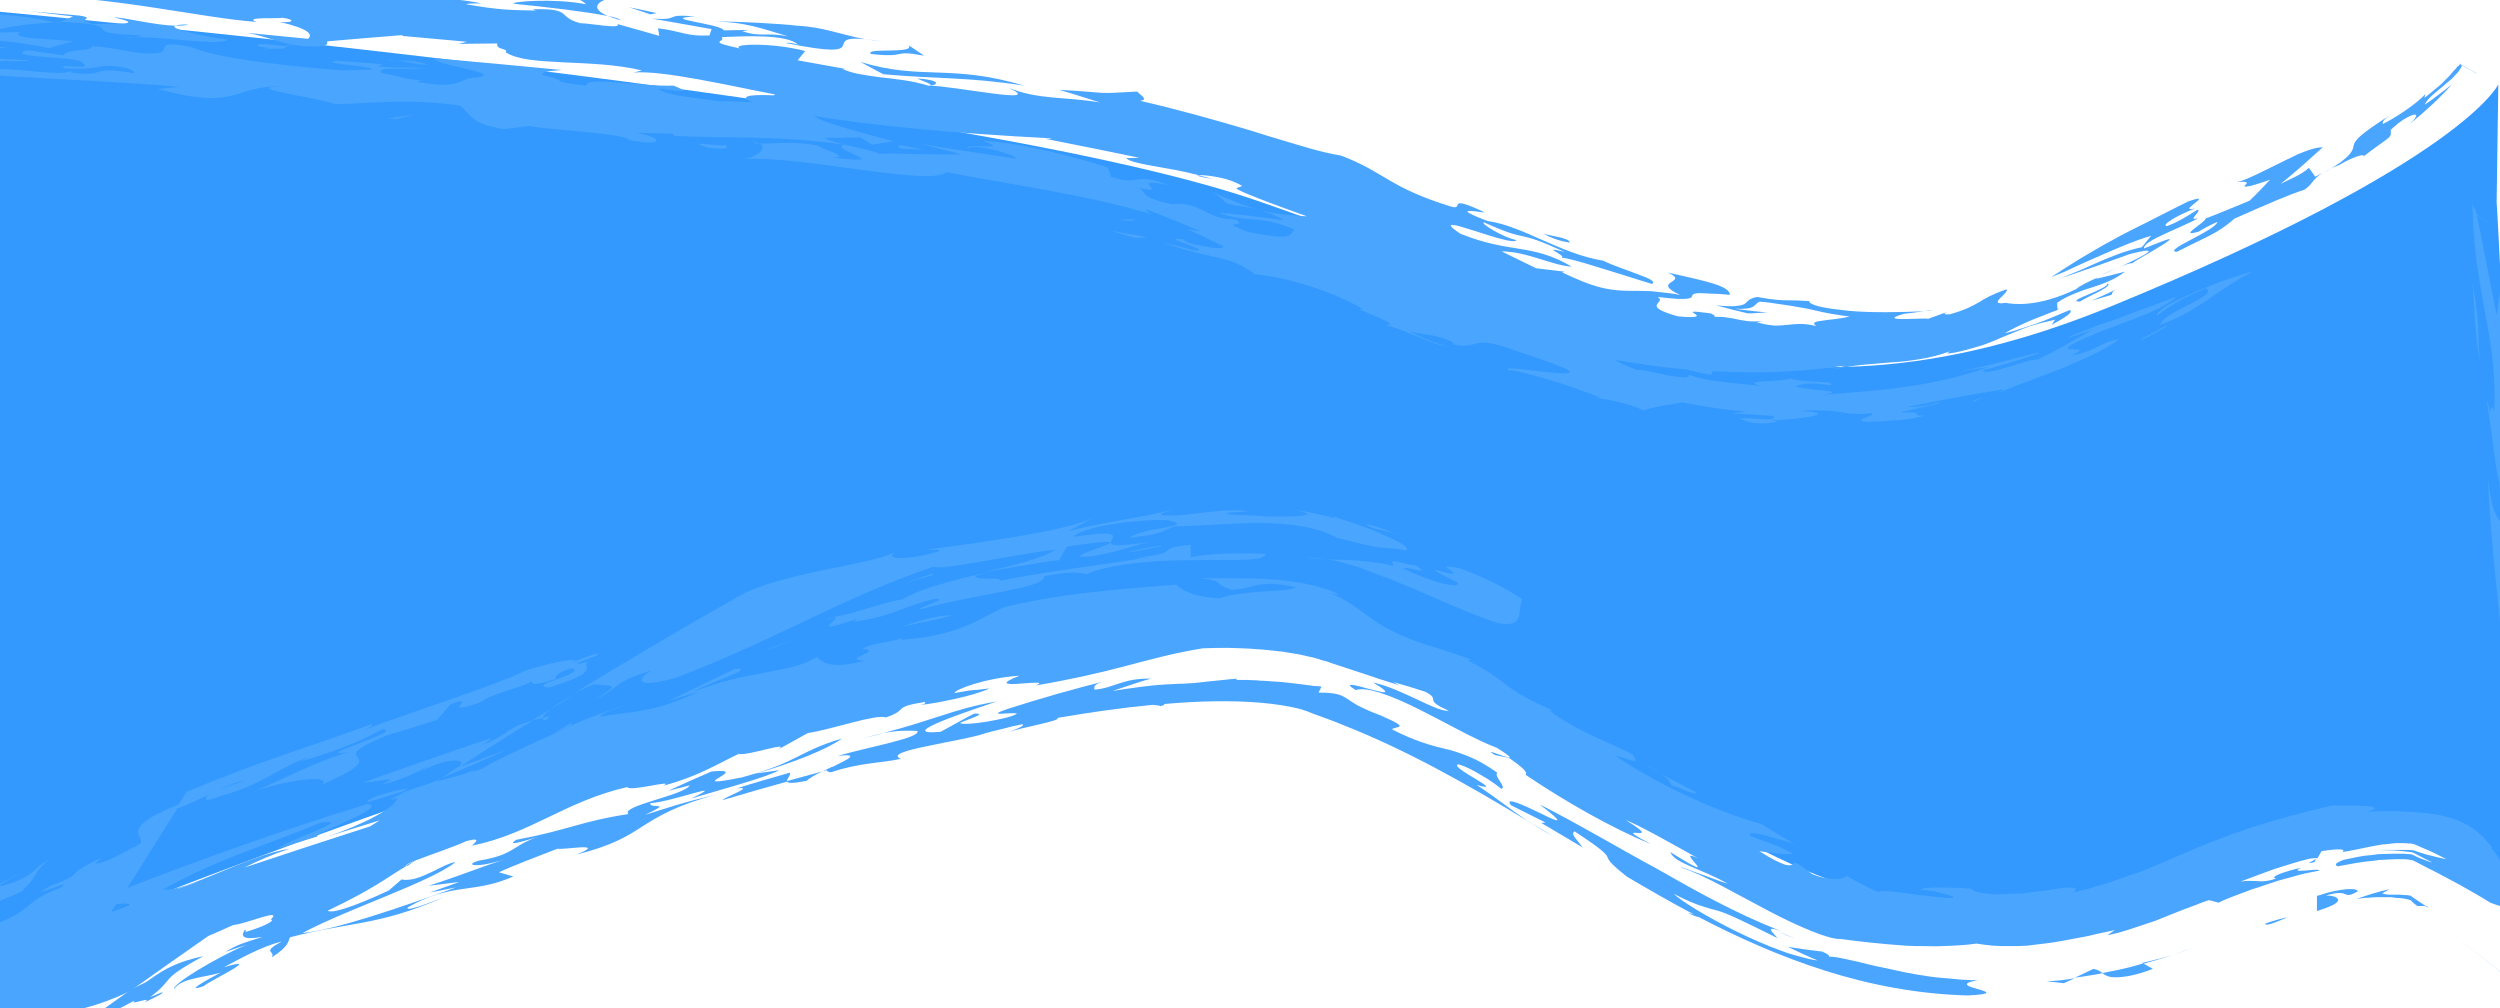 <?xml version="1.0" encoding="utf-8"?>
<!-- Generator: Adobe Illustrator 27.0.1, SVG Export Plug-In . SVG Version: 6.00 Build 0)  -->
<svg version="1.1" xmlns="http://www.w3.org/2000/svg" xmlns:xlink="http://www.w3.org/1999/xlink" x="0px" y="0px"
	 viewBox="0 0 592.7 239" style="enable-background:new 0 0 592.7 239;" xml:space="preserve">
<style type="text/css">
	.st0{fill:#3399FF;}
	.st1{fill:#4AA5FF;}
</style>
<g id="Layer_6">
	<g>
		<path class="st0" d="M591.9,48c0.2,0,8.8,175.9,8.6,175.9c0,0-1.4-51.8-84.7-17.6s-122.8-32.9-198.3-58.7s-348.3,92.2-348.3,92.2
			l3.5-239.5c0,0,249.3,21.3,324.8,47.1s120,59.3,203.3,25.1S592.3,20,592.3,20"/>
		<g>
			<g>
				<g>
					<g>
						<g>
							<path class="st1" d="M554.6,39.1c3.3-2,6.6-2.9,5.6-1.9c3.1-2.4,4.8-3.5,5.7-4.2c0.9-0.7,1-1,0.9-2.2
								c0.9-0.9,1.9-1.7,2.8-2.3c0.9-0.6,1.7-1,2.3-1.2c1.2-0.4,1.5,0.1-0.6,2.1c3.7-3,7.2-6.2,10-9.4l-1.5,1.2l-1.6,1.2l-1.6,1.2
								l-1.7,1.2c0.4-1.4,3.1-3.3,5.4-5.3c0.6-0.5,1.2-1,1.6-1.5c0.5-0.5,1-1,1.2-1.4c0.1-0.2,0.3-0.4,0.4-0.6
								c0.1-0.2,0.1-0.3,0.1-0.5c0-0.1,0-0.1,0-0.2c0,0,0,0-0.1,0c0,0-0.3-0.2,0.5,0.3c1,0.6,1.9,1.2,2.8,1.6l0.3,0.2l0,0l0,0
								c-7.9-4.4-2.2-1.2-3.9-2.2l0,0l0,0l-0.1,0.2c-0.1,0.1-0.2,0.2-0.3,0.3l0.2-0.3l0.1-0.2l0-0.1l0,0l0,0c1.8,1-4.1-2.3,4.1,2.3
								l-0.1,0c-0.7-0.4-1.4-0.8-2.1-1.2l-1-0.6l-0.5-0.3l-0.3-0.2c-0.1,0,0,0,0,0c0,0,0,0,0,0c-0.1,0.1-0.2,0.2-0.2,0.3
								c0,0.1-0.2,0.3-0.4,0.4l-0.4,0.5c-0.3,0.3-0.7,0.7-1,1.1l-0.5,0.6l-0.6,0.6l-1.2,1.2c-0.4,0.4-0.9,0.8-1.3,1.1
								c-0.9,0.8-1.8,1.5-2.8,2.3l0.2-0.9c-2.2,2.5-7.9,6.1-10.1,7.1c0.1-0.5-0.3-0.7,1.9-2.2c-7.7,4.9-8.5,6.1-8.8,7.3
								c-0.1,0.6-0.2,1.2-1,2.1c-0.4,0.5-1,1-2,1.8c-1,0.7-2.2,1.5-3.9,2.5C551.9,40.3,553,39.7,554.6,39.1z"/>
							<path class="st1" d="M538.2,42.6c-1.6,1.7-3.2,3.4-4.9,5c-3.5,1.4-6.9,2.9-10.4,4.2c0.2,0.8-7,4.7-1.6,3.1
								c0.9-0.6,2.8-1.6,4.4-2.3c-0.4,2.1-13.3,6.9-9.6,7.1c8-4.1,9.4-4.2,13.7-7.9c7.5-3.3,12.9-5.7,16.5-6.8
								c2-1.3,1.8-2.4,4.4-4.1c-0.6,0.3-1.1,0.7-1.8,1l-1.5-2.1c-1.9,1.7-4.2,2.5-6.7,3.8c1.7-1.4,3.4-2.8,5.1-4.3l4.9-4.4
								c-1.2,0-2.7,0.4-4.5,1.1c-0.9,0.3-1.8,0.7-2.7,1.2c-0.9,0.4-1.9,0.9-2.9,1.4c-3.9,1.9-7.8,4-10.3,4.6
								c3.3-0.4,2.3,0.4,1.9,0.8c-0.2,0.2-0.2,0.3,0.6,0.2C533.8,44.1,535.3,43.6,538.2,42.6z"/>
							<path class="st1" d="M550.8,40.9c0.1,0,0.2-0.1,0.3-0.2C551,40.8,550.9,40.9,550.8,40.9z"/>
							<path class="st1" d="M112.8,177.2c2.7-0.9,3.3-1.8,3.6-2.2c-10.1,3.4-20.2,6.9-30.3,10.5c1.2,0.3,10.1-2,4.5,0.4
								c2.8-0.2,10.5-3.6,11.4-4.8l-1.9,1.7c6.5-3.7,12.1-2.8,7.8-0.5l0.6-0.2c5.9-3.8,11.8-7.6,17.8-11.3
								C119,172.9,121.3,174.2,112.8,177.2z"/>
							<path class="st1" d="M589.6,94.8c0.4,4.1,0.7,4.6,0.9,4.1C590.3,97.4,590,96.1,589.6,94.8z"/>
							<path class="st1" d="M130.5,168.2l5.6-3.5C133.8,165.9,131.8,167.1,130.5,168.2z"/>
							<path class="st1" d="M96.4,205.1c0,0.1,0,0.2,0.2,0.2l2.4-1.7c0,0-0.1,0-0.1,0C98,204.2,97.2,204.7,96.4,205.1z"/>
							<path class="st1" d="M272.9,128.5c0.7-0.1,1.3-0.2,2.2-0.3C274.3,128.3,273.5,128.4,272.9,128.5z"/>
							<path class="st1" d="M19.4,243.8l12.5-6.6c-1.5,1.4,4.8-1.3,2.3,0.5c1-0.5,5.5-2.6,4.1-2.4l-2.7,1.1
								c6.1-4.6,1.7-3.8,12.6-9.7c-7.6,1.6-10.3,3.9-13.7,6.2c-1.2,0.6-2.3,1.1-3.3,1.6l-9.8,7L19.4,243.8z"/>
							<path class="st1" d="M549.3,203.5l-0.1,0.2C549.3,203.6,549.3,203.5,549.3,203.5z"/>
							<path class="st1" d="M548.7,204.4l0.4-0.8C548.5,204.1,546,205,548.7,204.4z"/>
							<path class="st1" d="M128.6,170.2c0.1-0.4,0.7-1.1,1.8-2l-4.2,2.6C126.9,170.6,127.8,170.4,128.6,170.2z"/>
							<path class="st1" d="M119.7,177.9l-11.3,4.1l-3.8,2.5C108.9,182.6,113.9,180.7,119.7,177.9z"/>
							<path class="st1" d="M252.9,129.6c6.4-1,9.3-1.2,10.1-1.1c0.8,0.1-0.4,0.6-2,1.2c-3.2,1.2-8.1,2.7-2.2,2.2
								c7.1-1.2,9.5-2.6,14-3.4c-5.2,0.7-7.6,0.9-8.7,0.7c-1.1-0.2-0.8-0.7-0.5-1.3c0.3-0.5,0.6-1.1-0.5-1.3
								c-1.1-0.2-3.6-0.1-8.8,0.7c0.7-0.6,1.9-1.2,3.5-1.7c1.6-0.5,3.6-1,5.8-1.3c1.1-0.2,2.2-0.3,3.3-0.5c1.1-0.1,2.3-0.2,3.4-0.3
								c1.1-0.1,2.2-0.2,3.3-0.2c1.1,0,2.1,0,3,0c4.2,0.8,2.4,1.2-0.6,1.8c-3.1,0.5-7.3,1.4-8.1,2.4c8.4-1.1,6.9-1.3,10.5-2.7
								c6.8-0.1,14-0.9,20.9-0.8c6.8,0.1,13.4,1,17.8,3.6c1.4,0.2,2.7,0.6,3.9,0.9c1.1,0.3,2.1,0.5,2.9,0.7c1.4,0.3,2.4,0.5,3.4,0.6
								c1.8,0.2,3.2,0.1,6.1,0.7c0.5-0.4-0.1-1-1.4-1.8c-1.2-0.7-3.1-1.5-5.1-2.4c-1.7-0.8-4.9-1.9-7.3-2.7
								c-2.4-0.7-4.4-1.5-5.4-2.1c0.9,0.4,2.6,1.1,2,1.3c-1.7-0.5-3.4-0.8-5.1-1.2l-2.5-0.5l-2.4-0.4c1.1,0.2,2,0.4,2.6,0.6
								c0.6,0.2,0.9,0.4,1,0.5c0.2,0.3-0.5,0.4-1.5,0.5c-2.1,0.2-6,0.2-8.3,0.1c-0.9,0-1.9-0.1-3-0.2c-1.1,0-2.2-0.1-3.2-0.1
								c-2-0.1-3.4-0.2-2.9-0.5c1.7-0.2,3.4-0.2,5.1-0.4c-1.6-0.2-3.4-0.3-5.1-0.2c-1.7,0.1-3.5,0.3-5.3,0.5
								c-1.8,0.2-3.5,0.4-5.2,0.6c-1.7,0.1-3.4,0.2-5.1,0c-0.4-0.5,2.1-0.9,2.4-1.2c-7.3,1.9-14.2,2.5-24.4,5c1.9-1,3.8-2,5.7-3
								c-4,1.7-10.7,3.1-17.9,4.3c-7.2,1.2-15,2.3-21.4,3.1c1.5,0.1,4-0.2,2.6,0.5c-7.2,2.1-13.1,1.9-9.9,0
								c-1.7,0.9-4.2,1.6-7.3,2.3c-3,0.7-6.5,1.4-10.1,2.1c-7.1,1.5-14.5,3.3-19,5.7c-13.6,7.6-26.9,15.5-40,23.5
								c1.5-0.8,3.2-1.5,4.9-2.2c4.5,0.6,6.5-0.3,0.2,3.6c6.4-3,3.4-3.7,13.4-6.9c-3.7,2.1-4,4.5,5.7,1.8
								c11.8-4.5,21.4-9.1,30.9-13.6c9.5-4.5,18.9-8.9,30.3-12.8c0.6,0.6,5.5-0.2,11.4-1.2c5.9-1,12.9-2.3,17.5-2.8
								c-3.3,2.1-9.9,3.7-16.8,5.3c2.2-0.4,5.2-0.9,8.3-1.4c3.1-0.5,6.4-1.1,9.3-1.4L252.9,129.6z"/>
							<path class="st1" d="M195.6,146.7c0.6,0,1.3-0.1,2-0.2C197.2,146.4,196.6,146.5,195.6,146.7z"/>
							<path class="st1" d="M231.4,136.3c-0.1,0.1,0,0.1-0.1,0.2c0.7-0.2,1.4-0.4,2.2-0.5C232.8,136,231.9,136.2,231.4,136.3z"/>
							<path class="st1" d="M135.2,171.5c-1.3,0.9-2.3,1.3-3.6,2.2c0.8-0.4,1.9-0.9,2.9-1.3C135.5,171.8,135.9,171.5,135.2,171.5z"
								/>
							<path class="st1" d="M129.7,170.6l0.6-0.8c-0.6,0.1-1.1,0.3-1.6,0.4C128.6,170.6,128.8,170.8,129.7,170.6z"/>
							<path class="st1" d="M348.7,156.7l2.3,0.8C349.7,156.9,349.1,156.7,348.7,156.7z"/>
							<path class="st1" d="M282.3,129.2c-2.3,0.1-3.5,0.4-4.3,0.6c-0.7,0.3-1,0.5-1.3,0.8c-0.7,0.6-1.9,1.1-8.3,1.7l3.8-0.2
								c-4.6,0.8-10.8,1.7-17.1,2.6c-6.4,0.9-12.9,2-18.1,3c1-1.1-6.5,0.2-5.6-1.4c-3.6,0.8-7,1.8-10.1,2.7c-3,1-5.6,2-7.3,3.1
								c-4.5,0.6-10.8,3.3-16.4,4.2c2.5,0.2-7.1,4.7,6,0.3c-1.1,0.4-0.3,0.4-1.4,0.8c8.9-1,11.9-3.7,19.4-5.4c4.6-0.2-7,2.9-2.7,2.3
								c4.6-1.4,12-2.7,18.1-3.9c6.1-1.2,11-2.3,10.5-3.8c6.9-1.3,8-0.8,10.2-0.5c5.3-2.4,15.8-3.3,25-3.3
								c9.2-0.2,17.2,0.5,17.3-1.5c-1.1,0-2.4-0.1-3.8-0.1c-1.4,0-2.9,0-4.4,0c-3.1,0.1-6.4,0.3-9.5,0.9L282.3,129.2z"/>
							<path class="st1" d="M149,167c0.5-0.1,1.2-0.4,1.6-0.5C150.2,166.6,149.6,166.8,149,167z"/>
							<path class="st1" d="M41.9,191.5l2.4-3.8c19.1-7.9,26.4-9.7,43.5-15.9c1.4-0.1-0.6,0.8-1.6,1.3c11.9-4.6,30.1-10.1,38.6-14.2
								c3.9-1.3,14.3-3.7,10.7-1.7c1.8-0.8,3.9-1.7,6.1-2.3c0.9,0.7-4.8,1.8-4.7,2.6c1.7-0.5,2.5-0.5,2.8-0.9
								c-2.6,1.7,4,2.2-9.5,6.4c-5.9-0.5,9.2-3.3,5.4-4.6c-4.5,1.4-3.7,2.2-3.9,2.6c-5.7,1.8-5.7,1.1-5.6,0.5
								c-1.9,1.4-9.4,2.8-12,4.9c-10.9,3.9,0-2-7.2,0.5l-3.3,3.8l-12,3.7c-16.8,6.9,3.9,3.2-15.2,11.6c2.1-2.2-6.5-1.5-15.7,1.4
								c5.4-2.1,14.9-7.3,22.2-9.1c-10.6,1.6,13.6-5.1,7.7-5.4c-4.6,2.7-12.7,5.8-19.3,7.6l2-1c-6.9,2.2-11.1,6.6-20.7,9.1
								c-4.6,1.8-4,0.8-3.4,0C45.4,190.2,42.1,192,41.9,191.5z M51.7,187.2l6.3-2.1C56.4,185.3,54.1,186.2,51.7,187.2z"/>
							<path class="st1" d="M456.2,73.7c0.6,0,1.3-0.1,1.9-0.1C457.6,73.5,456.9,73.6,456.2,73.7z"/>
							<path class="st1" d="M-41.2,85.5l0.1-3.8C-41.2,83.2-41.2,84.4-41.2,85.5z"/>
							<path class="st1" d="M-47.9-22.1l0-0.3c0-0.1,0.1,0,0.1,0l0.2,0l0.6,0l1.2,0l2.4,0.1l4.9,0.1c-2-0.2-3.8-0.2-5.4-0.3
								c-0.8,0-1.5,0-2.3,0c-0.4,0-0.7,0-1.1,0C-47.6-22.5-48.1-22.7-47.9-22.1z"/>
							<path class="st1" d="M414.6,74.1l-0.2,0c-0.3,0-0.5,0-0.8,0L414.6,74.1z"/>
							<path class="st1" d="M144.1,3.8c0.8,0.3,1.7,0.6,3,1C147,4.5,145.9,4.1,144.1,3.8z"/>
							<path class="st1" d="M-47.9-20.1c0-0.2,0-0.4,0.1-0.6c0-0.4-0.1-0.9-0.1-1.4L-47.9-20.1z"/>
							<path class="st1" d="M-49.2,122.9c0.1,0.8,0.1,1.6,0.2,2.4C-49,124.2-49.1,123.5-49.2,122.9z"/>
							<path class="st1" d="M-41.9,117.7c0.1,0.9,0.1,1.7,0.2,2.4L-41.9,117.7z"/>
							<path class="st1" d="M-34.8,260.9l8.4-4C-30.5,258.7-32.9,259.9-34.8,260.9z"/>
							<path class="st1" d="M-43.8,131.1c0.1,0.3,0.2,0.6,0.3,0.8C-43.5,131.2-43.7,130.9-43.8,131.1z"/>
							<path class="st1" d="M488.1,73.1c-0.1,0-0.2,0.1-0.3,0.1l0,0.3L488.1,73.1z"/>
							<path class="st1" d="M498.1,65.3c1.3-0.6,2.7-1.3,4-1.9C500.6,64.1,499.1,64.7,498.1,65.3z"/>
							<path class="st1" d="M217.4,18.6c1.3,0.6,4.4,1.6,2.8,1.7C222.8,20.2,222.9,18.9,217.4,18.6z"/>
							<path class="st1" d="M468,95.3c0.8-0.5,1.8-1,2.8-1.5C468.8,94.6,467.2,95.3,468,95.3z"/>
							<path class="st1" d="M470.7,93.8c0.9-0.4,1.9-0.8,2.7-1.2C472.5,93,471.6,93.4,470.7,93.8z"/>
							<path class="st1" d="M180.1,34.2c-0.3-0.2-0.8-0.4-1.5-0.6C178.8,33.9,179.3,34.1,180.1,34.2z"/>
							<path class="st1" d="M505.6,62.4c0.2-0.4,4.7-2.8,7.2-4.4c1.2-0.8,2-1.4,1.5-1.3c-0.5,0-2.2,0.7-6,2.2c-0.1-1,2.2-2.2,5-3.5
								c2.8-1.3,6-2.6,7.9-3.7c-3,0.9,0.9-1.7-0.2-2c-1.8,1.1-3.9,2.6-7.2,3.9c-1.8-0.1,2.8-2.8,6.7-4.2c-5.1,1.2,5.3-4-1.6-1.7
								c-3.5,1.7-6.7,3.4-9.7,4.9c-3,1.5-5.9,2.9-8.5,4.4c-2.7,1.4-5.2,3-7.5,4.3c-2.3,1.4-4.6,2.9-6.9,4.4c1-0.4,2-0.8,3-1.2
								c1-0.5,2-0.9,3-1.4c2-0.9,4-1.8,6.1-2.7c4.1-1.8,8.1-3.5,11.6-4.5l-2.2,2.7c-4.1,0.9-7.2,2.2-10.2,3.5c-1.5,0.7-3,1.3-4.5,2
								c-1.6,0.6-3.2,1.4-5.1,2c2.8-0.8,5.6-1.9,8.4-2.8l8.6-3.1c8.4-2.1,3.3,0.4-2.8,3.3C503.6,62.8,505.1,62.3,505.6,62.4z"/>
							<path class="st1" d="M499.4,80.4l0.3-0.1c0.2-0.2,0.5-0.3,0.7-0.4L499.4,80.4z"/>
							<path class="st1" d="M-12.4,215.6l1-1.1C-12.1,215.1-12.4,215.5-12.4,215.6z"/>
							<path class="st1" d="M486.3,76.8L486.3,76.8C486.2,76.9,486.1,76.9,486.3,76.8z"/>
							<path class="st1" d="M-15,205c0,0,0.1,0,0.1,0C-14.9,205-15,205-15,205z"/>
							<path class="st1" d="M-50.1,197.7c-0.1,0.1-0.1,0.1-0.2,0.3C-50.2,198.8-50.1,198.4-50.1,197.7z"/>
							<path class="st1" d="M-15.1,205c0,0,0.1,0,0.2,0C-15,205-15.1,204.9-15.1,205z"/>
							<path class="st1" d="M-18.4,20.5c0,0-0.3,0.2-0.6,0.8C-18.8,21.5-18.6,21.4-18.4,20.5z"/>
							<path class="st1" d="M-21.3,54.4c-0.1,0.2-0.1,0.4-0.2,0.7L-21.3,54.4z"/>
							<path class="st1" d="M209.6,9.9c-1.9-0.3-3.3-0.5-4.5-0.6C206.5,9.5,208,9.7,209.6,9.9z"/>
							<path class="st1" d="M-14.9,205c0.2,0.1,0.3,0.3,0.6,0.5C-14.5,205.2-14.7,205.1-14.9,205z"/>
							<path class="st1" d="M14.2,5.3c-0.4,0-0.8,0-1.2,0.1l0.7,0.1L14.2,5.3z"/>
							<path class="st1" d="M33.8,8.4c-0.7,0.1-1,0.3-1.4,0.4c7.1,0,19.9,2.1,21.6,0.6c-2.4-0.2-14.6-2.5-12.4-3.3
								c-4.9-0.1-12.1-2-14.7-2c8,1.8,0.7,1.5-4.8,1.6c-4.9-1,1.1-1.3-3.2-2L7.4,2.7l9.9,1.2l-3.2,1.4c0.4,0,0.6,0,1-0.1
								C32.1,6.1,16.4,7.8,33.8,8.4z"/>
							<path class="st1" d="M32.4,8.9c-1.1,0-2,0-2.7,0.1C31.2,9.1,31.8,9,32.4,8.9z"/>
							<path class="st1" d="M100.7,19.1c0.9,0,1.8,0.1,3,0.1C103.2,19.2,101.9,19.2,100.7,19.1z"/>
							<path class="st1" d="M96.6,187.1c-0.4-0.4-10.1,2-9.5,3.1c2.8-0.9,5.6-1.7,8.5-2.6L96.6,187.1z"/>
							<path class="st1" d="M287.6,42.5c-1.1-0.3-2.1-0.6-3.2-0.9c-0.2,0-0.5,0-0.7,0C284.4,41.9,286.5,42.3,287.6,42.5z"/>
							<path class="st1" d="M44.7,5.8c-1.8,0-2.6,0.1-3.1,0.3C42.7,6.1,43.8,6.1,44.7,5.8z"/>
							<path class="st1" d="M287.4,45.6c0.6,0.4,1.4,0.8,2,1.3c0.6,0.5,1.1,0.9,1.2,1.2c2.7,0.9,4.8,0.8,7.6,1.5
								c-1.6-0.5-3.3-0.9-5-1.6C291.3,47.2,289.5,46.4,287.4,45.6z"/>
							<path class="st1" d="M298.4,49.6c-0.1,0-0.2,0-0.2-0.1C298.3,49.5,298.3,49.5,298.4,49.6z"/>
							<path class="st1" d="M102.3,185.6c0.8-0.4,1.6-0.7,2.4-1.1l-1.2,0.8c2.2-0.6,4.4-1.2,6.6-1.8c0.7-0.3,1.6-0.7,2.6-1.1
								c-0.4,0.2-0.7,0.4-0.8,0.6c0.7-0.2,1.4-0.4,2.1-0.6c4.7-3,17.2-8.2,20.7-10.1c4.7-2.1,10.6-4.3,14.5-5.4
								c-3.5,1.1-8.1,2.8-6.5,3c7.3-1.5,11.4-0.5,23.2-6l-7.2,2.2c5.1-2.5,10.3-5,15.5-7.5c3-0.2,1.1,0.7-1.9,1.9
								c-2.9,1.2-6.9,2.7-7.8,3.5c12.3-5.1,23.8-4.4,29.1-8.3c1.2,1.2,3.2,3.2,11.5,0.9c-6.4-0.1,4.8-2.3-0.6-2.8
								c2.7-1.6,9.5-1.8,9.7-2.9l-0.6,0.8c14.9-1.1,18.9-5.5,24.9-7.9c8.7-1.9,15.2-2.9,21.3-3.5c6.1-0.7,11.8-1.1,19.1-1.7
								c0.3,0.5,1.5,1.3,3.3,2c1.8,0.7,4.3,1.2,7.2,1.2c0.7-0.3,2-0.7,3.7-0.9c1.7-0.2,3.6-0.5,5.6-0.6c1-0.1,1.9-0.1,2.9-0.2
								c0.9,0,1.8-0.1,2.6-0.2c1.5-0.1,2.7-0.4,3.1-0.7c-1.4-0.3-2.5-0.4-3.5-0.6c-1-0.1-1.8-0.2-2.6-0.2c-1.4,0-2.4,0.2-3.3,0.3
								c-1.7,0.4-2.8,1-6,1.1c-2.6-0.9-2.8-1.3-3.1-1.7c-0.2-0.2-0.4-0.3-1.1-0.5c-0.7-0.2-1.7-0.4-3.5-0.6
								c2.9,0.2,9.6-0.1,16.4,0.3c3.4,0.2,6.9,0.6,9.9,1.3c3,0.7,5.6,1.5,7.1,2.5c-0.8-0.2-1.6-0.3-2.4-0.5c1.3,0.5,2.4,1,3.4,1.6
								c1,0.5,1.8,1.1,2.6,1.6c1.6,1.1,3,2.2,4.6,3.3c1.6,1.1,3.5,2.2,5.9,3.3c1.2,0.5,2.6,1.1,4.2,1.7c1.6,0.6,3.4,1.1,5.4,1.7
								c2.5,0.8,5.1,1.7,7.6,2.6c-0.4,0-0.5,0.1-0.8,0.2c5.8,3,7.5,4.7,9.6,6.2c2,1.5,4.4,2.9,10.9,5.9c-1-0.5-0.5,0.1-1.5-0.4
								c6.5,5,14.5,7.7,19.9,10.5c2.4,3.2-1.5,0.7-4,0.4c11.8,8,26.2,13.9,34.7,16.2l3.8,2.4l3.9,2.3c-1.3-0.4-2.6-0.9-3.9-1.2
								c-1.3-0.4-2.6-0.7-3.6-1c-2.1-0.5-3.5-0.5-3,0.2c4.6,2,4,1.1,10.3,4.3c-0.7,0.2-1.9,0.1-3.3,0c-1.4-0.1-3-0.4-4.8-0.6
								c1.6,1,2.8,1.7,3.8,2.2c1,0.5,1.8,0.8,2.3,1c1.1,0.3,1.5,0.1,1.8-0.1c0.5-0.5,0.4-1,4.6,2.3c2.1,0.9,4,1.2,5.4,1.2
								c1.4,0,2.3-0.3,2.8-0.7c2.5,1.3,4.9,2.7,7.5,3.8c0.6-0.6,3.4-0.1,6.9,0.3c0.9,0.1,1.8,0.3,2.7,0.4c0.9,0.1,1.9,0.2,2.8,0.3
								c0.9,0.1,1.9,0.2,2.8,0.3c0.9,0.1,1.8,0.1,2.6,0.1c0.4-0.3-0.9-0.7-2.6-1.1c-1.7-0.5-3.8-0.9-5.1-0.8
								c0.3-0.5,2.2-0.6,4.6-0.6c1.2,0.1,2.5,0,3.8,0.1c1.3,0,2.5,0.2,3.6,0.2c0.4,0.7,2.4,1.1,5.1,1.3c1.4,0.1,2.9,0,4.5-0.1
								c0.8,0,1.6-0.1,2.4-0.1c0.8-0.1,1.6-0.2,2.4-0.3c1.6-0.2,3.2-0.3,4.6-0.6c1.4-0.2,2.6-0.4,3.6-0.5c1.9-0.1,2.7,0.2,1.6,1.2
								c1.3-0.3,2.5-0.7,3.8-1c1.3-0.4,2.6-0.8,3.9-1.1c2.6-0.9,5.3-1.9,8.1-2.8c2.7-1.1,5.4-2.2,8.1-3.4c2.8-1.2,5.5-2.4,8.3-3.5
								c2.8-1,5.5-2.2,8.2-3c1.3-0.5,2.6-0.9,3.9-1.3c1.3-0.4,2.6-0.8,3.8-1.1c4.9-1.5,9.4-2.5,12.9-3.4c1.2,0,2.7,0,4.2,0
								c0.7,0,1.5,0,2.2,0c0.7,0,1.4,0.1,1.9,0.1c2.3,0.2,3.2,0.5,0.4,1.3c2.5-0.1,4.9-0.1,7.2-0.1c2.4,0.2,4.1,0.2,5.8,0.4
								c0.4,0,0.8,0.1,1.3,0.1c0.4,0.1,0.8,0.1,1.2,0.2c0.8,0.1,1.6,0.2,2.3,0.4c0.6,0.2,1.3,0.3,1.9,0.5c0.6,0.2,1.2,0.4,1.8,0.6
								c3.8,1.7,7.2,4.2,10.2,10.1c0.4,0.8-0.2-0.6-1-1.9c-0.8-1.3-1.8-2.4-1.3-1.5c1.3,1.4,2.4,3.2,3.4,5.3c1,2.1,1.9,4.6,2.5,7.5
								c0.2,0.7,0.3,1.4,0.4,2.2l0.1,0.6l0,0.3l0,0.1c0,0,0,0,0,0l0-0.1c0-0.3,0-0.6,0-0.9c0-1.2,0.1-2.5,0-3.9
								c0-2.8-0.2-6.2-0.6-10.3c0.2,2.6,0.9,4.3,1.2,5.2c-0.3-0.3-0.6-2.3-1-4.7c-0.3-2.3-0.8-5.3-1.1-7.5c0.2-1.9,0.5,3.3,0.8,2.5
								c0-6.9-0.3-14.1-0.8-20.8c-0.1-1.7-0.3-3.4-0.4-5c-0.2-1.7-0.3-3.5-0.5-5.2c-0.4-3.6-0.7-7.2-1.1-10.8
								c-1.5-14.3-3.2-28.6-3.9-44.9c0.4,9.3,2.5,12.7,3.3,12.8l-0.4-9.1c-1.1-3.5-1.5-10.3-2.5-16c0.3-0.7,0.6-3.5,1.2-0.7
								c0.5-9-0.7-16-2.1-23.5c-0.7-3.7-1.4-7.6-2-11.9c-0.3-2.2-0.5-4.4-0.7-6.8c-0.1-1.2-0.2-2.4-0.2-3.7c0-0.6,0-1.3-0.1-2
								c0-0.3,0-0.7,0-1l0-0.5l0-0.2l0-0.1c0,0.1,0,0.4,0.1,0.6c0.1,0.3,0.1,0.6,0.3,0.9c0.3,0.6,0.8,1.4,1.5,2
								c0.7,0.6,1.6,0.9,2.3,1.1c0.7,0.1,1.3,0.1,1.7,0c-0.7,0.1-1.8,0.2-3.2-0.5c-0.6-0.3-1.3-0.8-1.7-1.4
								c-0.4-0.6-0.7-1.1-0.9-1.6c-0.1-0.2-0.1-0.5-0.2-0.7l0-0.3c0-0.1,0-0.2,0-0.1l0,0l0,0l0,0.2c0,0.1,0.1,0.3,0.1,0.4L587,50
								l0.3,1.6l0.7,3.3l1.3,6.6l2.6,13.2l1-6.7l2.4,11.6c0.7-7.1-2.1-13-0.6-13.9c0.5,1.5,0.5,5,1.3,5.1c0.2-6.8-0.9-7.2-1.4-12.3
								c3.7,13.2,4.9,39.3,6.3,53.3c0.3,2.2-0.8-1.9-1.1-2.2c0.4,5.7-0.4,9.2,0.5,16.4c1.5,4.4,0.8-3.5,0.7-7
								c1.1,0.4,1.1,2.2,1.5,6.2c-1.4,0.9,0.5,21.8-1,27c1.5,21.2,3.6-3.6,4,17.2c-0.4,2.7-0.9,5.3-1.3,7.7c1,7.5,2.1,16.8,2.9,26.4
								l0.1,0.9l-0.1,0.7l-0.1,1.5c-0.1,1-0.2,1.9-0.4,2.8c-0.3,1.7-0.6,3.5-0.9,5.2c-0.5,3.1-1,6.2-1.5,9.2l0.3-2.5
								c-0.2-2.3-0.8,0-1.1,0.9c-0.2,1.1-0.3,2.1-0.4,3.2c0,0.5-0.1,1.1-0.1,1.6l-0.1,0.8l0,0.4l0,0.2l0,0c1.1,2.1,0.3,0.6,0.5,1.1
								l0,0l0,0l0,0l0-0.1c0.3-1.8,0.3-3.3,0.1-4.7c-0.2-1.4-0.5-2.5-1.1-3.7c-0.6-1.2-1.4-2.3-2.6-3.8c-0.2-0.1-0.3-0.2-0.5-0.3
								c-0.2-0.1-0.4-0.2-0.7-0.3c-0.3-0.1-0.5-0.2-0.8-0.3c-0.3-0.1-0.7-0.2-1-0.3c-0.8-0.2-1.7-0.4-2.6-0.7
								c-0.2,0-0.5-0.2-0.8-0.3c-0.3-0.1-0.6-0.2-0.9-0.3c-0.6-0.2-1.3-0.4-2-0.7c-1.1-0.7-2.3-1.4-3.5-2.1
								c-1.2-0.7-2.5-1.4-3.7-2.1c-1.4-0.8-2.7-1.4-4.1-2.2c-0.7-0.4-1.4-0.7-2.1-1.1c-0.7-0.3-1.4-0.7-2-1l-1.9-1l-1-0.5
								c-0.2-0.1-0.3-0.1-0.5-0.1c-0.2,0-0.3-0.1-0.5-0.1l-1-0.1l-0.5,0l-0.3,0l-1.2,0c-0.8,0-1.6,0.1-2.4,0.1
								c-0.8,0.1-1.6,0-2.4,0.2c-1.6,0.2-3.1,0.3-4.7,0.6c-1.5,0.3-3,0.5-4.4,0.8c-0.8-0.4-0.4-0.8,0.8-1.3c0.6-0.3,1.4-0.4,2.3-0.6
								c0.9-0.2,2-0.4,3.1-0.6c1.1-0.1,2.3-0.2,3.5-0.4c1.2,0,2.4-0.1,3.5-0.1c0.6,0,1.1,0,1.6,0c0.3,0,0.6,0,0.8,0
								c0.4,0,0.8,0.1,1.2,0.1c0.4,0,0.7,0,1.1,0.2c0.3,0.2,0.7,0.3,1,0.5c0.7,0.3,1.2,0.5,1.8,0.7c0.8,0.3,1.3,0.5,1.8,0.6
								l-1.8-0.9l-1.7-0.9c-0.6-0.3-1.2-0.7-1.7-0.7l-0.9-0.1c-0.2,0-0.7-0.1-0.9-0.1l-1.2-0.1c-0.8-0.1-1.6-0.1-2.4-0.1
								c-0.8,0-1.6-0.1-2.4-0.1c1.1,0,2.1,0,3.1,0c0.9,0,1.7,0,2.5,0c0.2,0,0.4,0,0.6,0c0.3,0,0.6,0,0.8,0c0.5,0,1,0,1.5,0.1
								c0.9,0.3,1.8,0.6,2.7,0.9c1.7,0.4,3.4,0.9,5.1,1.2c-1.9-1-3.7-1.9-5.2-2.5c-0.6-0.2-1.1-0.5-1.6-0.7
								c-0.5-0.2-1.1-0.5-1.6-0.5c-0.5,0-1-0.1-1.5-0.1c-0.4,0-0.7,0-1.1,0c-0.4,0-0.7,0-1.1,0c-0.4,0-0.7,0.1-1,0.1
								c-0.7,0.1-1.4,0.2-2,0.2c-1.4,0.2-2.8,0.5-4.3,0.8c-1.5,0.3-3.2,0.7-5.2,1c0.7-0.7-0.6-0.9-5-0.2c-0.3,0.5-0.6,1.1-1,1.7
								c-0.1-0.1-0.6-0.1-1.9,0.1c-2.7,0.6-5.5,1.6-8.2,2.4l-4.1,1.5c-1.3,0.5-2.7,1-4,1.5c1.8-0.3,2.9-0.1,4-0.1
								c1.1,0.1,2.3,0.1,4.4-0.6c-1.7-0.4,1.8-1.6,6-2.6c-0.9,0.4-1,0.7-0.8,0.7c0.2,0.1,0.9,0,1.6,0c1.5-0.1,3.4-0.4,3.5,0
								c-2.1,0.4-4.3,0.8-6.5,1.5c-1.1,0.3-2.2,0.6-3.3,0.9c-1.1,0.4-2.2,0.7-3.3,1.1c-1.1,0.4-2.1,0.7-3.1,1c-1,0.4-2,0.8-2.9,1.1
								c-1.8,0.7-3.5,1.3-4.8,2l-2.3-0.6c-1,0.3-2,0.7-3,1.1c-1.1,0.4-2.1,0.8-3.2,1.2c-2.2,0.9-4.4,1.7-6.5,2.6
								c-4.3,1.4-8.2,2.9-11.4,3.4l1.8-1.2c-1.4,0.3-2.8,0.6-4.2,0.9l-2.1,0.5l-2.1,0.4c-2.8,0.5-5.5,1.1-8.3,1.4
								c-1.4,0.2-2.8,0.3-4.1,0.5c-1.4,0.1-2.7,0.1-4.1,0.1c-1.4,0-2.7,0-4-0.1c-1.3-0.1-2.6-0.3-3.9-0.5c-2.6,0.4-5.4,0.5-8.2,0.6
								c-1.4,0.1-2.9,0-4.3,0c-1.4,0-2.9,0-4.3-0.1c-5.7-0.4-11.2-1-15.5-1.6c-2.5,0.2-9.7-2.8-17.1-6.7
								c-7.5-3.9-15.2-8.5-20.6-10.2c-0.3-0.3,1.5,0.4,3.9,1.3c2.4,0.8,5.3,2,7.1,2.5c-6.5-3.7-12.6-4.8-13.6-7.5
								c14,8.8,0-1.7,6.6,1.5c-6.8-3.8-13.7-7.7-17.2-9.1c10.5,6.4-5.1-0.1,6,5.7c-9.2-3.7-20.5-10.2-29.7-16.4
								c0.5-0.6-0.5-1.6-3.9-4c-1.1-0.2-2.3-0.5-3.4-0.7c-2.2-1.4,0.1-0.4,1.9,0.2c1.8,0.6,3,0.9-1.4-1.9c-5.1-1.9-12-5.9-18.4-9.1
								c-6.4-3.2-12.4-5.5-15.1-4.6c-3.4-2.1,0.2-1.1,3.4-0.2c1.6,0.4,3.1,0.8,3.5,0.7c0.4-0.1-0.2-0.8-2.8-2.3
								c7,1.5,15.1,7.1,18,6.7c-3.2-1.4-3.6-2-3.7-2.5c-0.1-0.5,0.1-1-1.9-2l-3.8-1.2l-3.8-1.1l1.5,0.8c-1.6-0.5-3.2-1-5-1.6
								c-1.7-0.6-3.6-1.2-5.4-1.8c-1.9-0.6-3.8-1.3-5.8-1.9c-0.5-0.2-1-0.4-1.5-0.5c-0.4-0.1-0.9-0.2-1.3-0.4
								c-0.9-0.3-1.8-0.5-2.8-0.7c-1-0.2-1.9-0.5-2.9-0.6c-1-0.2-2-0.3-3-0.5c-2.1-0.2-4.2-0.5-6.3-0.6c-2.1-0.2-4.3-0.2-6.4-0.3
								c-2.1,0-4.2,0-6.2,0.1c-6.9,1.1-12.6,2.7-18.7,4.3c-6.1,1.6-12.6,3.1-20.9,4.5c2.4-1-1.1-0.6-4-0.4c-2.8,0.2-5,0.1,0.1-1.9
								c-8,0.5-15.4,3.3-15.4,4.1c6.9-1.2,2.5-0.3,8.3-1.1c-1.8,0.9-5,1.8-8.2,2.5c-3.2,0.7-6.3,1.3-8.3,1.4c1.7-0.3,1-0.4,1.3-0.7
								c-8.3,1.3-3.7,1.8-9.4,3.7c-2.2-0.9-13,2.9-18.5,3.7l-7.2,4c3.9-2.4-7.5,1.6-9.1,0.9c-5.3,2.5-9.5,5.3-18,7.6
								c3.3-1.7-7.9,1.5-8.5,0.3c-14.8,3.4-22.7,11-36.8,13.9c0.3-0.4,2.8-2.2-1.3-1.1c-3,1.4-8.5,3.2-11.8,4.5l0.1-0.1
								c-0.1,0-0.1,0.1-0.2,0.1c-1.6,0.6-2.6,1.2-2.5,1.5c-5.3,3.2-7.8,5.4-18.5,10.5c1.3,1.1,10.5-2.9,14.5-4.8l3-2.6
								c4.1,0.9,10-3.9,12.8-4.1c-5.9,4.7-25.4,11-36.3,16.8c7.7-0.7,23.1-6,36.4-10.8l-6.2,1.2l7-2.5l-7.3,0.9
								c6.7-2.1,12.3-4.4,18.4-6.4c-7,2.4-10.4,1.5-6.3,0.4c8.3-1.3,7.9-3.7,13.9-5.6c-3.4,1-7.8,2.4-5.2,0.7
								c12.4-2.3,15.3-4.4,26.6-6.1c-2.1-1.9,13.4-4.5,14.5-6.8l-5.1,1.3c3.4-1.6,6.8-3.1,10.3-4.6c10.4-1-8.2,4.5,7.2,1.4
								c7-1.9,10.2-3.4,13-4.8c2.8-1.4,5.3-2.8,10.7-4.4c-3.2,2.4-11.6,5.8-20.4,8.3l5.5-0.8c-2.6,1.6-14.8,4.9-20.8,6.7
								c9.5-4.6-4.8,0.9-9.7,1.1c-0.4,1.6,5.9-0.6-1.3,2.8c7.1-2.2,8.1-2.7,17.2-4.9c-9.8,2.6-13.9,5.2-17.6,7.5
								c-3.7,2.4-7.1,4.6-15.8,6.8c7.6-3.1-3.3-1-4.5-1.4c-3.6,1.4-11,4.2-13.9,5.6l3.4,1c-9.5,4.2-14.4,1.3-25,7.3
								c-1.1,1.7,10.1-3.1,8.1-2.2c-15.1,6.6-21.7,5.6-36,9.3c-0.6,0.9,0,2-4.4,4.8c1.1-1.7-2.7-1,2.4-3.8
								c-4.8,1.2-9.9,4.1-13.7,6.1c9.8-2.9-3.3,3.1-4.8,4.5c-5,1.7,1.1-1.7,4-3.2c-4.1,1.2-9.4,1.3-11,3.9
								c-0.6-1.1,9.8-7.4,17.1-10.5l-5,1.7c3.2-1.9,3.9-2,8.9-3.6c-5.2,0.9-5.1-0.3-4.3-1.6c0.7-0.1-0.2,0.4,0.4,0.4
								c4.1-1.2,7-2.7,5.8-2.9c3-2.9-5.9,1.1-8.9,1.3c-2,0.9-4,1.8-5.9,2.6c-6.2,4.3-12.4,8.7-18.6,13.1c-8.5,4-12.9,4.4-19.8,6.2
								l-0.6,1l-0.3,0.5l-0.2,0.3c-0.1,0.1-0.2,0.2-0.3,0.3c-6.7,2.6-13.3,5.2-17,6.3c-3.7,1.2-4.5,0.8-0.4-1.9
								c0.4,0.4,2.1-0.5,4.9-1.5c0.3-0.4,1-0.8,1.8-1.2c0.3-0.2,0.4-0.3,0.6-0.5c-13.4,6-22.2,10.1-23,10.5
								c6.1-3.2,9.1-4.9,10.4-5.9c1.3-1,0.9-1.2-0.1-1.2c-1.9,0-5.8,0.8-3.6-1.5l-21.4,10c6-2.1,6-1.8,3.6-0.5
								c-2.4,1.3-7,3.5-9.5,4.8c0-0.2-0.3-0.3-0.8-0.1c0-0.1,0-0.2-0.1-0.4c0-0.2,0-0.4,0.1-0.6c0-0.4,0.1-0.8,0.1-1.2
								c0-0.9,0.1-1.8,0.1-2.9c0-2,0-4.3-0.1-6.7c-0.1-4.8-0.3-9.9-0.1-13.6l0.3,0.4c0.6-8,0.7-20.9,0.4-30.4
								c-0.1,0.1-0.4-0.5-0.7-1.7c-0.1-0.3-0.2-0.6-0.2-1c-0.1-0.2-0.2-0.5-0.3-0.7c-0.2-0.5-0.4-1.1-0.6-1.7
								c-0.8-2.4-1.7-5.3-2.4-7.2c-0.7,10.5-1.2,4.3-2.1,5.1c0.1-1.1,0.1-3,0-3.3c-0.4-1.5-0.6,2-1.1,2.3c0.1,1.4,0.1,2.8,0.2,4.2
								l0,1l0,1.8c0,1.3,0,2.5,0.1,3.8c0.1,5,0.2,9.7,0.3,14c0.3,8.6,0.7,15.4,1.7,18.5c0.5-3.4,0.3-5.7,0.1-8.1
								c-0.2-2.4-0.5-5-0.1-8.5c0.6,4.5,0.8,9.7,0.8,15.8c0,6.1-0.2,13.1-0.3,21.1l-1.3,7c0,0.1,0,0.3,0,0.4l0.1,0.3l14.8-7.1
								c-6.1,3.3-4.4,3.7-16.3,9.3c0-0.1,0-0.2-0.1-0.4c0-0.2,0-0.3,0-0.5c0-0.3,0-0.7,0-1.1c0-0.7,0-1.6,0-2.4
								c-0.2,0.5-0.3,1.3-0.4,2.2c0,0.4-0.1,0.9-0.1,1.5c0,0.5-0.1,1.1,0,1.6c2.7-1.1,6.6-3,10.7-4.9c4.1-1.9,8.4-3.8,12-5.2
								l5.9-4.3c-1.2,1,3.5-0.7,6.7-1.7c3.1-1,4.7-1.3-3.3,2.8l-26.8,12.9l6.5-1.6l-14.9,6.6l0-8.6l0.8,4.6c-0.1-9.3,0-15,0.3-18.8
								c0.3-3.7,0.7-5.5,1.1-7.3c0.4-1.7,0.7-3.4,0.9-6.9c0.2-3.5,0.2-8.7-0.2-18c-0.5-2.8-0.8-5.8-1-9c-0.1-1.6-0.2-3.3-0.3-5.1
								c-0.1-1.6-0.1-3.3-0.2-5c-0.2-4.1,0-8.9,0.3-15.1c0.3,9,1.4,0.9,2.5,4.4c1-9.2-0.6-12.3-1.3-17.1c1.1-2.3,2-4,1.7,4.2
								c2.2,1.1-0.2-10.8,2-11.5c0.3-27.2-7-21.9-3.7-53.7l0.9,1.2c-0.8-20.2,0.4-31.9,0-50.6l2.5-14.7c0.3,3.3,1.9,12.2,3.1,8.1
								c-2.4,7.1-1.7,14.7-3.1,22.4c0.6,0.8,1.1-2.3,1.5-3.7c-0.1,4.7-1.2,7-0.9,13.1c0.5-0.3,1.2-7,1.4-1.9l-1.6,8.3
								c0.5,11.2,3.4,5.6,2.5,18.7c-1.2-2.5-3-7.5-3.3-12.6c-0.4,6-0.7-8-1.5-2.5c1.8,8.7,0.2,12.8,1.2,24.4
								c-0.2-1.4-0.6-1.7-0.7-4.6l-1,16.7c1.2-4.1,1,13.8,2.7,12.3c0.9-17.8-0.1-12.6,1.1-32.8c0.3,5.7,1.9,13.2,3.4,16.7
								c-0.1,0.2-0.1,0.5-0.2,1.1c1.6,3.1,2.1,0,4.9,0.1c-1.9-9.3-0.1-15.5-1.1-26.4c-1.5-2.1-2.1,6.3-1.8,11.7l-0.9-9.6l0.7,1.9
								l0.9-24.4c0,4.6,0.9,6.2,1.5,8.6c0.1-3.1,0.6-6.3,1.1-9.6c-1.5,0.7-2.6,0.2-2.5-2.9c0.6-15.7,2.1-24.4,3.9-30.2
								c0-0.6-0.1-1.3-0.1-1.8c-1.6,2.6-2.6-11.2-4.1-16.1c0.8,0.1,1.1-1.9,1.2-4.5c0-0.7,0.1-1.3,0.1-2.1c0-1,0.1-2,0.1-3
								c0.1-2.1,0.3-4.1,0.5-5.8c-0.9-2-2-2.1-3-0.5c-0.5,0.8-1.1,2.1-1.6,3.8c-0.2,0.8-0.5,1.8-0.7,2.8c-0.1,0.5-0.2,1-0.3,1.6
								c-0.1,0.3-0.1,0.6-0.2,0.8c0,0.2-0.1,0.3-0.1,0.5c1.5,10.6,1.6,6,3.9,11l1.3,17.1l-1.4-3.8c-0.8,8.5,1,16.7-0.8,16
								c-1.2-4.5-0.3-11.9-1.5-16.4l-0.8,5.6c-1.7-10,1.9-5.1,0.7-17.1c-1.7,4.4-0.1-1.1-1.1-6.3c-1.2,4.1,0.1,21.2-2.5,17.5
								c-0.5-3.1,0.3-8.4,1-13.9c0.3-2.8,0.6-5.6,0.7-8.2c0-0.7,0-1.3,0-1.9c0-0.5,0-1,0-1.5c0-0.5,0-1.1-0.1-1.6
								c-0.1-2.1-0.3-4.1-0.6-6l0.3,0.8c0.3-10.7,0.1-18-0.2-23.9c-0.4-6-0.9-10.6-1.3-15.3c0-0.3,0.1-0.5,0.1-0.8l0-0.4l0-0.2
								c0,0,0.1,0,0.2,0c0.6,0.1,1.3,0.2,2,0.3c1.3,0.2,2.7,0.3,4,0.4c2.7,0.2,5.5,0.4,8.3,0.5c5.6,0.3,11.4,0.4,16.6,0.9l0,0.8
								l14.5,1c-3.5,0.4-7.6,0-12.6-0.6c-4.9-0.6-10.7-1.4-16.9-1.9l2.4,1.7c-3.7-0.8-7.1-1.2-10.1-1.5c-1.5-0.1-2.9-0.2-4.3-0.2
								c-0.7,0-1.3,0-2,0l-0.5,0l-0.2,0l-0.1,0c0,0,0,0.1,0,0.1c0,0.4,0.1,0.8,0.1,1.1c0.5,6.1,1.4,11.8,1.9,17.4
								c-0.2-4-0.3-8.6-0.3-13.5c0-0.6,0-1.2,0-1.8l0-0.9l0-0.5c0,0,0,0,0-0.1l0.1,0l0.1,0l0.2,0c1.2,0.1,2.4,0.2,3.6,0.3
								c2.4,0.2,4.8,0.4,7.1,0.6c9.1,0.7,16.8,1,18.3-0.3l9.9,2.4l4.6-0.1c0.4,0.1,0.8,0.2,1.2,0.3c0.2,0.1,0.3,0.1,0.4,0.2
								c0.1,0.1,0.2,0.1,0.2,0.1c0.2,0.2,0.4,0.4,0.4,0.5c0,0.2-0.1,0.3-0.3,0.5c-0.1,0.1-0.2,0.1-0.4,0.2C0.6-14,0.3-13.9,0-13.9
								c-2.6,0.4-7.5,0.4-13.9,0c-2.3-0.6-3.5-0.9-3-1.1c-2.9,0.1-5.6,0.3-9.3,0.3c-3.7,0-8.4-0.2-15.6-1l6.9-0.2
								c-2.3-0.2-4.5-0.4-6.7-0.6l-0.8-0.1l-0.2,0l-0.1,0c0,0,0,0.1,0,0.1l0,0.4c0,0.5,0,1.1,0,1.6c0,1.1,0,2.1,0,3.2
								c0,4.2,0,8.2,0.1,11.9c0.2,7.3,0.6,13,1.3,16.2c0.2-6.1,0.4-12.2,0.7-18.3c0.1-3,0.2-6,0.3-9l0.1-2.2l0-1.1c0,0,0-0.1,0-0.1
								l0.1,0l0.3,0l0.6,0.1c1.5,0.1,3,0.3,4.5,0.4c11.9,1.1,23.6,2.2,35,3.2c4.8-2.9,10.2-4.2,12.8-7.1c10.1,0.4,23.9,1.4,32.5,3.4
								l-0.9,0.5c4.2,0.8,8.2,1,11.5,1c4.4,1.3-3.3,1.3-0.2,2.1l14.5,0.5c-1,1.3-13.2,0-19-0.5c1.1,0,3.3,0,2.6-0.3
								c-6.6-1.3-19.4-0.2-22.1-2.5c-3.3,0,6.8-0.8-4.3-2c-7.3-1.5-9.9,0.1-10.8,0.6c-0.2,0.8,11.5,2.2,7.3,2.8
								c5.8,0.5,8.2-0.3,15.5,1.2c-5.7-0.5-13.6,0.3-16.6-1.2C12-11.3,13.2-7.4,18.5-6.7C17.4-8,39.3-6,24.6-9
								c6.8-0.8,19,0.4,27.8,0.4l-0.4,0.3l10.8,0.8c-1.6,0.2-4.9,0.2-5.1,1l15.2-0.5c-8.6,0.5,5.1,1.6,8.9,2.6
								c1.7-1,7.7-1.2,2.2-2.6c-6.2-1.6-3.7,0.2-9.5-0.3l8.3-1l0.7,0.3l5.1-1c11,1.4-5.2,3.1,9.1,3.2L96-8.2
								C112.4-6,133.2-1,144.9-0.5c-3.4,0.8-5,2.5-0.8,4.3c-4.9-1-15-2.2-22.2-2.9c-1.3-0.5,9.3-1.4,17,0.1c-3.3-4-19.8-0.4-20.3-4
								c-9.8-1.8-13.6-1.4-17.1-1.1c-3.4,0.4-6.4,0.6-14.7-1.3c-0.4,1.5-4.9,0.2-5.9,1.5c4.7,3.1,22.5,2.5,33.3,4.7
								c-1.1,0-3.3,0-3.7,0.2c7.7,1.4,11,1.4,16.5,1.5l-0.7-0.3c9.7-0.3,5.7,1.9,11.3,3.3c2.2,0,9.9,1.5,8.8,0.2l9.9,2.8l-0.3-1.8
								c5.7,0.7,6.8,2,12.2,1.7l0.5-1.5l-14.1-2.5c7.3,0.5,2.2-1.2,10.2-0.5c-9.1,0.5,6.1,1.7,6.8,3.3l5.9-0.1L176,7.4
								c4.5,1.5,5.5,0.2,10.8,1.2c-6.2-1.8-10.1-3.5-18.3-3.5c6-0.1,17.7,0.6,20.5,1c6.2,0.3,10.3,2.1,16.1,3.2
								c-11.1-1.1,3.1,5.3-18.8,0.9c0.5-0.2,2.2,0.1,2.9,0.4C186.6,8,176,8.6,171.1,8.8c1.1,1.3-4,0.9,4.4,2.7
								c-2.7-1.1,7.5-1.5,15.4,0.6l-1.8,2.2l11.7,2.1l-1.1-0.1c2.1,1.1,5.2,1.5,8.8,2c3.6,0.4,7.7,0.8,11.6,2c6,0,28.2,4.8,19,0.5
								c7,2.9,13.7,2.1,21.7,3.5c-3.2-1-6.5-2.1-9.7-3c6,0.3,8.1,0.6,10,0.7c1.9,0.1,3.4,0,8.5-0.3c0.8,0.9,2.8,1.9,0.7,2.2
								c7.9,1.8,17.4,4.4,26.4,7.1c2.2,0.7,4.4,1.4,6.5,2c2,0.6,3.9,1.2,5.7,1.7c3.6,1.1,6.7,1.8,9.1,2.2
								c10.6,4.1,11.2,7.5,26.1,12.1c3.2,0.9-1.5-3.1,7.8,1.3c0.6,0.4-9.8-1.9,0.8,2.1c8.2,1.1,17.3,7.8,27.4,9.4
								c2.4,1.2,5.9,2.3,8.4,3.3c2.5,0.9,4.2,1.7,3.1,2.2c-2-0.6-4.2-1.3-6.4-2c-2.2-0.7-4.5-1.4-6.5-2c-4.1-1.3-7.5-2.2-8.5-2.2
								c1.4-0.5-5.5-2.9,0.7-1.4c-5.9-2.7-8-3.3-9.9-3.7c-1.9-0.4-3.7-0.8-9.2-3.3c-1,0.3,5.1,3.8,7.7,4.2c-0.3,1-5.9-0.9-10.3-2.3
								c-4.4-1.4-7.6-2.3-3,0.8c11.9,4.8,16.9,2.2,26.4,7.8c-4.5-0.2-10.6-3.6-16.6-3.6l8.2,4l6.7,0.8l-0.5,0.2
								c3.6,1.7,6.3,2.8,8.5,3.4c2.2,0.6,4,0.8,5.8,0.9c1.8,0.1,3.5,0,5.6,0.1c1.1,0,2.2,0.1,3.5,0.3c1.3,0.1,2.8,0.3,4.5,0.6
								c-3.7-1.7-3-2.4-2.1-3c0.9-0.6,1.9-1.1-0.8-2.3c4.4,1,8.1,1.8,10.7,2.6c2.6,0.8,4.1,1.7,4,2.7c-2.1-0.2-3.6-0.3-4.9-0.3
								c-1.2-0.1-2-0.1-2.6-0.1c-1.2,0.1-1.3,0.3-1.4,0.6c-0.2,0.5-0.2,1.3-8.2,0.3c2.4,1.4-4.5,2,4.8,4.6c5.4,0.5,4.7-0.2,4-0.6
								c-0.7-0.5-1.4-0.8,3.8-0.1c0.6,0.3,1.2,0.6,0.8,0.8c1.2,0,2.2,0,3.1,0.2c0.8,0.1,1.6,0.2,2.3,0.4c1.5,0.3,3.2,0.7,6.1,0.4
								l-1.4,0.3c1.8,0.5,3.1,0.7,4.3,0.8c1.2,0,2.1-0.1,3.1-0.2c0.9-0.1,1.8-0.2,2.9-0.2c1,0,2.2,0.1,3.8,0.5
								c-1.2-0.8-0.2-1.1,1.6-1.3c1.8-0.3,4.4-0.4,6.3-1c-1.5-0.1-2.9-0.4-4.3-0.6c-0.7-0.1-1.4-0.3-2.1-0.4
								c-0.7-0.2-1.4-0.3-2.2-0.5c-1.5-0.4-3.2-0.6-5.3-1c-1-0.2-2.2-0.3-3.4-0.5c-1.2-0.2-2.6-0.4-4.1-0.5c-1.6,1-0.8,1.9-5.9,1.7
								l4,0.5l3.9,0.4c-1.7,0-3.1,0.2-4.7,0.2c-2.5-0.6-5-1.2-7.5-1.9c1.2,0.1,2.2,0.2,3,0.2c0.8,0,1.5,0,2-0.1
								c1-0.1,1.6-0.3,1.9-0.6c0.7-0.5,0.7-1.1,2.8-1.5c2.1,0.4,3.6,0.6,4.8,0.7c1.2,0.1,1.9,0.1,2.6,0.1c1.4,0,2.4,0,5,0.2
								c-0.2,0.4,0.8,0.9,2.5,1.3c1.7,0.4,4.1,0.7,6.9,1c5.6,0.5,12.5,0.3,17.7,0.1c-1.6,0.2-3.6,0.5-4.7,0.6
								c-7.3,2.1,5.3,0.8,5.7,1.2l5.2-1.9c-1,0.3-2.3,1,0,0.8c3.6-1,5.2-1.9,6.8-2.8c1.6-1,3.1-1.9,6.6-3.1c0.8,0.8-4.9,3.9-0.2,3.2
								c1.7,0.3,7.5,1.2,16.8-3.3c0.5-0.6,2.9-1.8,5.7-3c-0.4,0.2-0.9,0.4-1,0.6c2.2-0.5,4.5-1.1,6.8-1.7c-2.4,1.9-5.2,2.9-8,3.8
								c-1.4,0.4-2.8,0.9-4.2,1.5c-1.4,0.6-2.7,1.2-3.9,2.1l0.1,1.7c-1.1,0.4-2.2,0.8-3.4,1.3c-1.2,0.5-2.4,0.9-3.5,1.4
								c-1.1,0.5-2.2,1-3.2,1.5c-1,0.5-1.8,0.9-2.4,1.3c0.9-0.2,1.6-0.4,2.3-0.6c0.7-0.2,1.3-0.4,1.9-0.6c1.2-0.4,2.2-0.7,3.3-1.1
								c2.1-0.7,4.2-1.7,7.9-3.2c1.4,0.6-3.6,3.1-4.3,3.5l0.8-1.2c-2.3,0.5-4.3,1-6.1,1.6c-1.8,0.6-3.5,1.4-5.3,2.1
								c-1.8,0.7-3.6,1.6-5.7,2.3c-1.1,0.3-2.2,0.7-3.4,1c-1.2,0.3-2.5,0.7-4,0.9c-1.8,0.3-0.7-0.1-0.4-0.4
								c-2.3,0.8-4.5,1.4-6.9,1.8c-2.3,0.4-4.6,0.7-7,0.8c-2.3,0.2-4.6,0.4-7,0.6c-1.2,0.1-2.3,0.3-3.5,0.5
								c-1.2,0.2-2.3,0.4-3.5,0.6l3-0.9c-1.6,0.2-3.5,0.4-5.8,0.7c-2.2,0.2-4.8,0.5-7.5,0.6c-5.5,0.4-11.8,0.3-18.1,0l-0.2,0.6
								c1.3,0.6-3.3-0.2-5.8-1l0,0c-6.3-0.5-12.4-1.5-17.3-2.3c1.4,0.8,3.3,1.7,5.5,2.4c1.1-0.1,4.4,0.7,7.3,1.3
								c2.9,0.5,5.4,0.8,4.8-0.2c1.3,0.5,2.8,0.9,4.4,1.2c1.6,0.3,3.3,0.5,5,0.7c3.3,0.4,6.5,0.5,8.4,1c-3.5-0.9-2.2-1.2,0.1-1.3
								c2.3-0.1,5.7-0.3,6.3-0.7c1.2,0.6,3.8,0.6,6,0.8c2.2,0.1,4,0.1,3.6,0.8c0.7,0.2-0.2,0-1.6-0.2c-1.4-0.1-3.4-0.4-5,0
								c-3.8,0.5-0.4,0.9,2.9,1.3c3.2,0.3,6.3,0.5,1.5,1.2c6.1-0.5,13-0.9,20-1.9c6.9-1,13.8-2.6,19.6-4.7l-6.8,1
								c2.7-0.5,7.2-1.5,11-2.5c3.9-1,7.2-2,7.8-1.8c-3.8,1.4-8.4,2.7-13.4,4.1c0.2,1.7,12.1-3.2,12.9-2.5l3.4-1.7
								c1.1-0.6,2.2-1.2,3.3-1.8c2.2-1.2,4.4-2.5,6.6-3.8c-2,0.8-4.1,1.5-6.2,2.2c0.9-0.6,2.4-1.2,4.3-1.9c1.9-0.8,4.1-1.6,6.6-2.4
								c4.8-1.8,10.4-3.8,15-5.6c-2.2,2.1-5.7,3.6-9.8,5.2c-2.1,0.8-4.2,1.6-6.6,2.5c-1.2,0.4-2.3,0.9-3.5,1.4
								c-1.2,0.5-2.4,1-3.6,1.6c-7.1,3.4,5.3,0.4-1.6,3.3c1-0.1,2.6-0.5,4.3-1.1c1.6-0.7,3.3-1.5,4.3-2.1l2.9-0.7
								c-1.4,1.1-3.3,2.2-5.5,3.3c-2.2,1.2-4.9,2.2-7.5,3.4c-2.7,1.1-5.6,2.1-8.3,3.2c-2.8,1-5.5,2-7.8,3.1c0.8-0.4,1.5-0.8,1.7-1.1
								c-7.7,1.2-15.5,2.7-23,4.2c4.1,0,5.6-0.5,7.9-1.2c0.1,0.1-0.3,0.3-0.9,0.5c-0.7,0.2-1.6,0.4-2.6,0.6c-2.1,0.5-4.5,1-5.9,1.4
								c1.8,0,2.8,0,3.3,0c0.5,0.1,0.6,0.2,0.7,0.3c0,0.3-0.3,0.5,2,0.4c-2.3,0.6-4.4,1-6.7,1.1c-2.3,0.2-4.7,0.4-7.6,0.4
								c-3-0.6,2.4-1.2,1.7-2.1c-1.5,0.2-2.7,0.3-3.9,0.2c-0.6,0-1.2-0.1-1.8-0.1c-0.6-0.1-1.2-0.2-1.8-0.3
								c-1.2-0.2-2.6-0.3-4.1-0.4c-1.5,0-3.3-0.1-5.5,0.1c5.7,0.4,4.9,0.9,2.2,1.4c-1.3,0.2-3.2,0.5-4.9,0.6
								c-1.8,0.1-3.4,0.3-4.4,0.3l1.9,0.2c-3.8,0.9-6.9,0.5-9.3-0.8c2.4,0,4.7,0.3,6.3,0.3c1.6,0,2.4-0.2,1.8-0.8
								c-1.6-0.1-3.1-0.2-4.7-0.3c-1.6-0.1-3.3-0.2-5-0.3c1.1-0.1,2.2-0.3,3.3-0.4c-1.3-0.1-2.5-0.3-3.8-0.4l-3.8-0.5
								c-2.5-0.4-5-0.8-7.5-1.3c-2.6,0.5-6.8,1-9.3,1.9c-1.7-0.9-3.8-1.5-5.9-2c-2.1-0.5-4.3-0.8-6-1.1l1.7,0.1
								c-1.5-0.7-3.6-1.4-5.8-2.2c-2.2-0.8-4.6-1.5-6.8-2.2c-4.5-1.3-8.3-2.3-9-2.1c-2.1-1.2,6.2,0.3,11.1,0.6c2.5,0.2,4,0.1,3-0.6
								c-1-0.7-4.6-2-12.4-4.6c-11.6-4.3-8.2,0-15.2-1.6c0,0,0.5-0.1-0.1-0.6c-4.9-2.1-5.8-1.3-10.1-2.5c2.8,1.6,7.2,3.3,8.7,3.4
								c-2,0.5-10.4-4.2-14.5-4.8c5.6,0.2-9.3-4.4-5.1-3.8C314,68,303,65.5,297.5,65c-1.5-1.1-2.9-1.9-4.4-2.6c-1.5-0.6-3-1-4.7-1.4
								c-0.8-0.2-1.7-0.4-2.6-0.6c-0.9-0.2-1.9-0.4-2.9-0.7c-2.1-0.5-4.3-1.2-7-2.2c1.7,0.5,4.7,1,6.9,1.9c6.5,0.3-10.8-3.8-1.1-2.5
								c-2.1-0.3-0.4,0.7,1.8,1.1c0.9,0.2,1.8,0.4,2.6,0.5c0.8,0.2,1.5,0.3,2.2,0.3c1.2,0.1,1.9,0,1.6-0.5c-1.4-0.6-2.7-1.3-4.1-2
								l-4.2-1.9l3.2,0.5l-6.5-2.7l-6.6-2.6c-0.4,0.2,0.8,0.9,1.4,1.2c-15.7-4.7-34.5-7.2-48.8-10c-1.7,1.8-10.6,0.7-20.6-0.6
								c-10-1.4-21.1-2.9-27.1-2.5c3.3-0.7,5.3-2.6,3.5-3.7c2.6,0.2,8.2-0.7,14,0.6c0.8,0.8,8,2.7,3.2,2.7c16.3,2.1-1.9-2.2,3.1-3
								c-18.1-2.4-29.1-1.4-40.6-2.1l-0.2-0.5l-8.7-0.2c7,1.2,6.3,3.5-2.6,1.5l1.1,0c-5-1.7-16-1.9-24.1-3.1l-5.7,0.7
								c-8.1-1.1-8.1-3.7-10.6-5.6c-12.7-1.7-20.3-0.5-29.5-0.3c-4-1.6-23-3.9-12.8-4.2c-11.6-0.3-9.9,5.9-29.3,0.6l5.2-0.5
								c-9.5-0.9-21-1.4-31.2-2c-2.6-0.2-5-0.3-7.4-0.4c-2.3-0.2-4.5-0.3-6.5-0.5c-1.6-0.1-2.8-0.3-3.8-0.7c0.4-0.9,0.1-1.7-1.1-2.4
								c-1.2-0.7-3.1-1.4-5.4-2.1c-1.2-0.4-2.5-0.7-3.8-1.1c-0.3-0.1-0.7-0.2-1-0.3l-0.1,0c0,0-0.1,0-0.1,0l-0.1,0.1l-0.1,0.3
								c-0.1,0.4-0.3,0.8-0.4,1.1c-0.6,1.4-1.4,2.6-2.3,2.6c0.4,0,0.7,1.2,0.9,2.6c0.2,1.3,0.4,2.8,0.6,3.2
								c-0.5,0.8-0.9,2.6-0.2,4.5c0.4-2.4,1.4-1.2,2.1-0.9c0.3,0.2,0.6,0.2,0.7-0.2c0.1-0.5,0-1.5-0.3-3.6c0.5,1.1,1.1,2.3,1.8,3.6
								c0.3,0.6,0.5,1.1,0.8,1.7c0.1,0.3,0.2,0.5,0.3,0.8c0.1,0.5,0.2,1.2,0.3,1.9c0.7,5.2,1.1,11.4,0.9,19.3l-1.6-0.3l0.7-12.4
								c-1.2,1.2-1-5.2-1.5-7.8c-1.2,23.1-3.7-3.1-3.8,20.6c1,2.3,0.6,0.8,0.9,7c0-2.9-1.1-3.4-1.2,1.2l1.2,4.5
								c-2.8,8.2-1.5-13.7-3.5-6.7c-1.1-9.2-1.5-25-3.6-22.1c-1,14.9,3.6,13.5,2.4,29.1l-0.9,1.6c0.5,5.5,1.9,6.4,2.7,9.4
								c-0.5,0.3-0.9,1.7-1.1,5.2c1.9,9.3,2.2,15.5,4.3,24c-1.3-22.8,1.8-19.4,0.7-42.9c0.6,3.7,0.8,20.2,3,21.3l-1.6-0.2
								c0.7,7.6,1.4,15.3,0.7,24.9l-0.8-5.9c0.9,12.7-2.7,21.1-0.2,31.2c0.2-3.5,0.2-6.4,0-8.6c0.6,6.6,0.3,14.8,0,21.9l2.4,14.8
								c-0.8-0.1-1,9.2-2.2,4.7c-1.4,10.6,0.9,15.6,1.2,21.7c-1.8,10.8-0.6-9.4-2.8-10.5c-0.5,7.5-0.6,15.2-0.5,22.1
								c0,1.7,0.1,3.4,0.2,5c0,0.4,0,0.8,0.1,1.2l0,0.6l0,0.3c0.1,0.3,0.1,0.7,0.2,1c0.2,1.3,0.5,2.4,0.9,3.1c0.3-1.4,0.6-2,1-2.1
								c-0.5,0.3-0.4,2.7-0.4,4c0.3,0.1,0.7,0.1,1,0.2c-0.7,2.5-1.3,3.1-2.1,1.5c-0.1,1.3,0.3,2.2,0.6,3.1c0.3,0.9,0.4,1.8-0.4,4.1
								c-0.6-1.1-0.6-3.5-0.6-5.6c0.1-2.1,0.2-4-0.2-4.9c0.3,3,0,5.1-0.5,7.5c-0.3,1.3-0.5,2.5-0.8,3.8c-0.1,0.7-0.3,1.4-0.4,2.1
								c-0.1,0.4-0.1,0.7-0.2,1.1c0,0.2-0.1,0.4-0.1,0.6l0,0.3c0,0,0,0.1,0,0.1l0.1,0c1.6-0.4,4.2-1.4,7.8-3.3c0,0.3-0.7,0.9-1,1.4
								c-0.4,0.5-0.4,0.8,0.9,0.2c3.1-1.5,3.5-2.2,3.5-2.9c0-0.7-0.4-1.3,0.5-2.3c-1.8,1.1-3.3,1.7-4.3,1.9c-1,0.2-1.6-0.1-2-0.6
								c0.5-0.5,1-1,1.4-1.5c-0.2,0.5,1.7-0.2,2.1,0.1c0.4-0.8,0.8-1.6,1.2-2.3c-0.5,1.2-0.2,2,0.9,2.1c1,0.1,2.7-0.4,4-1.3
								c-1.5-0.1-1.9-0.3-2.1-0.7c-0.2-0.4-0.2-0.9-0.3-2c0.7-0.8,1.2-1.2,1.6-1.3c0.4-0.1,0.8,0,1.3,0.1c0.2,0,0.5,0.1,0.7,0.1
								l0.2,0c0,0,0.1,0,0.1,0l0.3-0.1c0.4-0.1,0.8-0.3,1.2-0.4c1.6-0.6,3.4-1.5,5.7-3c-0.5,0.8-8.8,4.7-1.3,2.2
								c6.1-2.3,4.7-3.4,8.6-5.4c-4,3.3-2.4,3.9-6.6,7.6c-5.2,2.2-6.7,2.8-6.8,2.9c-0.5,0.3-0.9,0.5-3.5,2c0.7-0.1,1.5-0.1,2.4-0.2
								l1.3-0.2l0.7-0.1l0.3,0c0.1,0,0.4-0.1,0.5-0.1c-0.1,0.1-0.3,0.1-0.4,0.2l-0.2,0.1c-0.1,0.1-0.3,0.1-0.4,0.2
								c-0.3,0.1-0.5,0.3-0.7,0.4c-0.4,0.2-0.8,0.5-1.1,0.7c-0.6,0.4-0.9,0.8-1,1.1c-0.3,0.7,0,1.1-0.2,1.5c1.3-0.3,2.4-0.6,3.3-1
								c0.5-0.2,0.9-0.3,1.3-0.5c0.6-0.2,1.1-0.5,1.6-0.7c1.9-0.9,3.1-1.8,4.1-2.5c1.9-1.6,3.2-3,8.2-4.8c4.4-2.9-9.4,3.5-2.3-0.5
								c9.4-3.5,1.7-1.8,12-6.6l-1.5,1.4c3.5-0.4,6.3-2.7,10-4.3c3.9-2-6.6-3.3,10.2-9.9c-0.7,0.7-0.9,1.1-0.8,1.3
								c-3.9,6.2-7.8,12.4-11.7,18.6c17-6.6,36.7-13.7,56.9-19.9c5.5,0.7-13.4,7.1-11.8,7.7l-9.2,2.8c0.1-1.2,18.8-7.2,10-6.1
								c-15.7,6.5-23.3,8.1-37.5,15.9c5.6,0.6,19.6-8,30.1-9.7c-4.2,1.4-7.6,2.9-10.8,4.5c9.3-3.1,19.3-6.4,29.9-9.8l2.2-1.4
								c-7.2,2.2-12.2,3.8-12.8,4c9.5-3.2,16.9-7.3,16.9-9.3l-1.7,0.5l3.2-1.8C97.8,187,100,186.3,102.3,185.6z M593.1,115.2
								c0.2,0.6,0.4,1.1,0.7,1.4C593.5,116.2,593.4,116.6,593.1,115.2z M-33.9,188c-0.3,7-0.6,14-0.8,20.9
								c-0.3,7.8-0.6,15.7-0.8,23.4c1-7.8,2-14.4,2.9-19.2c0.9-4.8,1.6-7.9,2.2-9c0.6-1.1,1-0.2,1.3,3.1c0.3,3.3,0.3,9,0.2,17.9
								l0.2,2.1c0.5-5.1,0.7-12.8,0.5-20.1c-0.6-2.7-2.1-9.9-3.4-16c-1.3-6.2-2.6-11.4-2.8-11.3c-1.1,2.3,0,5.8-0.4,10L-33.9,188z
								 M-27.5,178.7c0.5-7.5-0.3-5.8-1.1-7c0.1,2.7,0.1,5.3,0.2,7.9C-28.1,178.6-27.9,178.1-27.5,178.7z M-29.3,172.1
								c0,0.8-0.1,1.6-0.2,1.9L-29.3,172.1z M42.4,210.6c-0.3,0.1-0.4,0.2-0.7,0.3c1.7-0.6,3.4-1.2,5.1-1.8
								C46.1,209.3,44.8,209.7,42.4,210.6z M27.5,214.4l-1.2,1.9c1.6-0.6,3.2-1.1,4.8-1.7C30.4,214.3,29.6,214,27.5,214.4z
								 M-14.7,226.6c-2.9,3-11,6.5-13.5,9.6c-1.1,1,0.6,0.5,2.6-0.2c2.3-0.9,4.8-1.9,7.5-3c0.2-0.4,0.9-1,1.9-1.6
								c-2.5,0.8-3.8,0.8-2.1-1.1c1.1,0.2,2.2,0,3.2-0.5c0.9-0.4,1.8-1.1,2.6-1.8c1.7-1.4,3.2-3.1,6.3-4c1-1.1-0.7-0.8-2.7-0.1
								C-11.1,224.7-13.7,225.9-14.7,226.6z M363.8,73.8c0.2,0.2,0.8,0.9,1.7,1.8l-6-1.2c-9.9-4.1-16.9-9.8-26.7-11.2
								c-4-2.2-5.8-4.2-7.6-6c2,0.9,3.9,1.7,5.5,2.5c13.2,3.3,16.1,5.5,18.4,7.5C351.5,69.1,353.1,71.1,363.8,73.8z M247.8,32.9
								c1.1,0.1,1.6-0.1,1.6-0.1c-24.2-1.2-43.7-3.2-56.4-5.3c1.1,0.9,4.5,2,8.3,3.1c3.7,1.1,7.9,2.2,10.5,2.9l-5,0.8l-2.8-1.7
								l-8.5,0.1c2.2,1.4,8.9,2.2,13.2,3.8c0.4-0.3,15.1,0.3,19.2,0.1l-11.3-3c1.5,0.5,6.1,1.3,11,2c4.9,0.8,10.3,1.6,13.3,2
								c0.3-0.8-9.9-3.8-11.5-2.4c-1-1.4,10.9,0.8,3.6-1.8c4.6,0.2,10.4,1.2,15.9,2.5c5.5,1.3,10.6,2.8,13.8,3.8l0.7,2.2
								c7,2.4,5.4-1.3,13.6,2c-10.5-2.2,1.2,2.5-7.1,0.6c2.5,1.3-0.4,2,7.8,3.9c3.8-0.4,5.8,0.7,7.8,1.6c2,1,3.8,2.1,7.3,2
								c3.9,2.1-5,0,3.1,3c10,2,9.8,1,11-0.6c-8.8-3.7-10.9-1.3-18-4c2.6,0.3,5.1,0.5,7.7,0.8l7.8,1c-2.5-1.4-4.5-2.1-6.2-2.6
								c3,0.9,5.7,1.3,8,1.4c1.3,0.1,2.6,0.2,3.7,0.3c-4.1-1.5-8.1-2.9-11.1-4.1c-3-1.2-5.2-2-5.7-2.6l1.4-0.5
								c-1.4-0.9-3.3-1.6-5.3-2c-1.9-0.4-3.8-0.6-5.1-0.6c-7.7-2-15.7-2.5-17.1-4l3.1-0.1C260.9,35.5,259.9,35.3,247.8,32.9z
								 M-32.3,40.9c1.7-2.9,3.3-6,4.5-11.7c0.6-2.9,1.1-6.3,1.4-10.5c0.3-4.2,0.5-9.3,0.4-15.9l0.2,2.3c0.1-0.7,0.3-1.4,0.3-2.1
								l0-0.3c0,0,0-0.1,0-0.1l0.2,0l0.6,0.1l1.2,0.2c1.6,0.2,3.2,0.3,4.7,0.4c3,0.1,6,0.1,9.3,0c6.4-0.1,14.2,0,22.4,2
								C8.9,5.6,7,5.7,4.9,6c-1,0.1-2.1,0.3-3.5,0.6C0.7,6.7-0.1,6.9-1,7.1c-0.8,0.2-1.6,0.4-2.5,0.7l1.7-0.1l0.5,0l0.5,0l1.1,0
								l4.4-0.1C2.2,9.2,11,9.1,17.3,9.8l-5.8,1.6c-1.9-0.5-5.3-1-8.2-1.4C0.4,9.7-2.1,9.5-1.8,9.8c0.8,0-1.4-1-5.1-1.9
								c-3.6-0.9-8.8-1.9-11.8-1.8c0.9,0.8,4.6,1.4,7.4,2c1.4,0.3,2.5,0.6,3,1c0.5,0.4,0.3,0.7-0.8,1.3c2.1-0.3,3.6-0.1,4.9,0.2
								c0.7,0.2,1.3,0.3,2.1,0.4c0.1,0,0.2,0,0.3,0c0.1,0,0.3,0,0.4,0c0.3,0,0.7,0.1,1,0.1c0.7,0.1,1.5,0.1,2.4,0.1
								c-1.8,0.1-2.7,0.2-3.3,0.4c-0.6,0.2-0.6,0.5-0.7,0.7c-0.2,0.5-0.2,1-1.6,1.4l1.6,0L0.9,14l5.9,0.3c0.1,0.3-4.2,0.1-7.4,0.2
								c-0.4,0-0.8,0-1.1,0.1c-0.1,0-0.2,0-0.3,0c-0.1,0-0.1,0-0.1,0c-0.1,0-0.2,0.1-0.2,0.1c-0.3,0.1-0.5,0.2-0.6,0.4
								c-0.1,0.2,0,0.3,0.2,0.5c0.3,0.2,0.3,0.4,1.7,0.8c4.8-0.3,17.3,1.9,17.7,0.3l0.2,0.5c8.8,1.2,4.1-1.8,14.9,0.2
								c0.2-0.8-1.8-1.5-5.7-1.8c-3.3,0-3.9,1-10.7,0.6c-2.9-1.5,8.2,1,3.7-1.6c-2.2-1.3-18-0.9-12.8-2.7l8.8,1.2
								c0.4-1.6,6.8-0.8,6.7-2.1c5.5,0,10.4,2.3,16.1,1.5c2.4-0.8-1.4-3.1,7.6-1.3c6.9,3.1,28,4.9,35.9,5.5l7-0.2
								c-0.5-1-13.2-1.4-8.6-2.1l10.8,0.8l-0.9,0.5c3.5,0.5,7.3,0.3,10.5,0.4c-3.5,0.7-11.2-0.6-9.8,1.2c5,0.9,5.7,1.6,10.4,1.8
								c-1,0-1.9,0.1-1.8,0.3c10.1,1.9,10.1-0.7,12.7-0.9c10.5-0.9-10.1-3.2-8.6-4.7c10,0.9,20.1,1.8,30.1,2.8
								c-2.6,0.2-5.3,0.4-4.4,1.2c7.2,1.7,0,1.3,10.3,2.5c-0.4-2.3,13.2,0.3,20.6,0c3.3,1.4,3.9,1.7-3.5,0.7
								c0.7,1.6,10.7,2.4,14.2,3c2.1-0.1,5.6,0.2,7.9,0.2c-2.9-1.2-1.5-1.9,5.1-1.6l0.4-0.2c-10.5-2-26.7-5.8-33.6-5.2l2-0.5
								c-12.1-2.9-27-0.8-32.3-4.3c0.7-1-2.4-0.5-2-2.1l-9.2,0.1l2-0.5L95.2,8.5l0.4-0.2c-7.5,0.6-13.3,1.1-18,1.5
								c-0.1,0.7,0.4,0.9-2.1,1.2c-2.5,0.1-4.3-0.1-6-0.4c0,0,0,0,0,0l0,0c-3.7-0.6-6.2-1.9-10.8-2.8l14.3,1.4c1.3-1,0.2-2.4-6.7-4
								c2.9,0.3,4.2-0.5,0.6-1c-0.4,0.3-9.5-0.3-6.1,1c-13.6-1-35.3-6.4-56.2-6.2c15,0.1-11.7-2.7,4.8-1.6C6.6-3.2,4.6-3.5,2.9-3.6
								c-0.8,0-1.6,0-2.2,0c-0.8,0.1-1.5,0.2-2.2,0.2c-3.2,0.4-6.1,1-13,0.2c-0.7-0.4,1.2-0.2,3.7,0C-8.4-3-5.5-2.9-3.8-3.4
								c-6.1-0.8-11.7-1.2-16.8-1.4C-23.2-4.9-25.7-5-28-5c-1.2,0-2.3,0-3.5,0l-0.4,0l-0.2,0c0,0-0.1,0-0.1,0l0,0.1l0.1,1l0.1,2
								c0.3,5.3,0.6,10.3,0.8,15.3c0.1,2.5,0.2,5,0.2,7.5c0,1.3,0,2.5,0,3.8c0,0.7,0,1.3,0,2c0,0.6,0,1.2-0.1,1.8l-1.5,0.8
								C-32.6,32.8-32.4,36.8-32.3,40.9z M-31,78.4c0.1,3.6,0.2,7.3,0.3,11.1c0-0.4,0-0.7,0.1-1.1l1,11c0.7-6.7,2.3-11.1,3-1.7
								c-0.6-0.8-1.4,1.9-1.7-1.3c-1,6.3-2,20.1,0.2,16.5c-1.9-12.1,2.9-2.8,1.4-12.3c1.4,5.1,0.6,10.2,1.2,15
								c-1.1-5-2.7,1.1-3.4,8.7c0.3,3.3-0.2,12.2,0.3,17.6c1.4-1.9,2.1,2.8,2.6-6.1c0.3,3.3,0.5,8.3-0.3,14
								c-0.2-2.2-0.3-6.2-0.8-5.9c-1.3,3.6-1.3,7.9-1.9,10.3c0,1.9,0.1,3.8,0.1,5.6c0.1-0.5,0.3-1,0.5-1.4l1.1,6.3
								c-0.5-8.3,0.7-3.8,1.5-3.7c-1.6-0.2-0.3,5.4-0.3,8.2l1.8-6.2c0.8,3-1.4,10.5,0.3,9c0.9-13.1,0.6-18.2,0.3-30.1l-1.4,4.8
								c-0.7-13.4,2.3-8.2,2.5-23.3c-1.1-6.3,0.3-22.6-2.1-23c0.7,1.9,2.2-9.3,1.3-14.5c-2.1-5.7-2.1-23-3.2-17.8
								c-0.1,4.7,1,10.9-0.5,14.7l-0.3-9l-1.3,5.9C-28.1,76.7-29.3,77-31,78.4z M12.5,239c0.1,0,0.2-0.1,0.3-0.1
								C12.7,239,12.6,239,12.5,239L12.5,239z"/>
							<path class="st1" d="M493.1,71.5c2.2-1.4,8.1-3.7,6.5-4.3C500.2,68.4,489.2,71.5,493.1,71.5z"/>
							<path class="st1" d="M500.6,69.9c0.3-0.5-0.2-0.8,2.4-1.9l-3.6,1.7l-3.6,1.6C497.4,70.8,499,70.4,500.6,69.9z"/>
							<path class="st1" d="M511.4,74.8c3.4-2.5,5.6-3.9,11.5-6.5c1.7,0.9-0.6,2.2-3.5,3.7c-3,1.5-6.6,3.2-7.4,5.1
								c2.8-1.1,5-2.1,6.9-3.2c1.9-1.1,3.5-2.1,5-3.2c1.5-1,3-2.1,4.6-3.1c0.8-0.5,1.7-1,2.6-1.6c0.9-0.5,1.9-1.1,3-1.6
								c-2.4,0.5-8.3,2.5-13.4,4.7c-2.6,1.1-5,2.3-6.7,3.2C512.3,73.4,511.2,74.2,511.4,74.8z"/>
							<polygon class="st1" points="508,80.5 513.9,77.3 513.2,77.4 507.3,80.6 							"/>
							<path class="st1" d="M372.2,57.5c-0.2-1.1-4.2-1.5-6.3-2.1C367.4,56.2,369.6,57.2,372.2,57.5z"/>
							<path class="st1" d="M582,221.9l5.1,4l5.7,4.5l5.7,4.5c0.5,0.2,0.8,0.3,1.2,0.5l1.1,0.4l2.2,0.8l0.6,0.2
								c0.2,0.1,0.3,0.1,0.4,0.1l0.8,0.1l1.6,0.3l0.4,0.1c0.1,0,0.2,0,0.3,0l0.5,0l1.1-0.1c0.2,0,0.3,0,0.4-0.1l0.3-0.1l0.7-0.2
								l0.7-0.3c0.1,0,0.3-0.1,0.3-0.1l0,0l-0.1,0.1c0,0-0.2,0.2-0.3,0.3c-0.3,0.3-0.7,0.6-1.2,1.1l-0.9,0.7l-0.5,0.4l0,0l0,0
								c-0.7-1.3,1.5,2.9-1.5-2.9l0,0l0,0l0-0.1l0.1-0.2l0.2-0.4c0.9-2.3,2-4.7,3.2-7.4c-1.1,2.3-2,4.4-2.8,6.4
								c-0.2,0.5-0.4,1-0.6,1.5l-0.1,0.2l0,0c0.7,1.3-1.5-2.9,1.5,2.9l0,0l0,0l0,0l0.1,0l0.2-0.2l0.4-0.4c0.6-0.5,1-0.9,1.4-1.2
								c0.2-0.2,0.3-0.3,0.5-0.5c0.1-0.1,0.3-0.3,0.3-0.3c0.2-0.2,0-0.2-0.3,0l-0.4,0.1l-0.2,0.1l-0.4,0.1c-0.3,0.1-0.5,0.1-0.8,0.2
								c-0.4,0-0.8,0-1.3,0.1l-0.7,0l-0.2,0l-0.2,0l-0.5-0.1c-0.7-0.1-1.3-0.2-2-0.3c-0.2,0-0.3,0-0.5-0.1l-0.7-0.3
								c-0.5-0.2-1-0.4-1.4-0.5c-0.5-0.2-1-0.4-1.5-0.5c-0.5-0.2-0.9-0.3-1.6-0.6c-1.5-1.2-5.2-4.1-11.3-8.9
								C586.5,225.4,584.3,223.7,582,221.9z"/>
							<path class="st1" d="M209.4,17.6c13.5,1.2,19.7,0.6,33.4,2.7c-8.8-2.6-14.8-2.9-20.5-3.1c-5.7-0.2-11-0.3-18.3-2.5
								L209.4,17.6z"/>
							<path class="st1" d="M215.4,10.7c1.9,2.2-10.7,0.5-8.9,2.1c9.1,1,4.5-1.1,12.6,0.4L215.4,10.7z"/>
							<polygon class="st1" points="269.2,52 265.1,52.1 268.3,52.4 							"/>
							<polygon class="st1" points="154.2,3.4 155.7,3.1 149.1,1.7 							"/>
							<path class="st1" d="M157.2,2.9l-1.5,0.2L157.2,2.9z"/>
							<path class="st1" d="M263.4,54.7c1.9,0.6,3.8,1.1,5.6,1.7l3-0.1c-1.4-0.3-2.8-0.6-4.3-0.8L263.4,54.7z"/>
							<path class="st1" d="M213.6,35.2l5.4,0.3C217.9,35.4,210.8,33.5,213.6,35.2z"/>
							<polygon class="st1" points="113.3,-2.6 106.7,-2.7 107.3,-2.4 114,-2.3 							"/>
							<path class="st1" d="M171.2,33.8c3.5,1.9-10.7-1.1-3.3,1.2C174.7,35.7,172,34.6,171.2,33.8z"/>
							<path class="st1" d="M93.9,14.3c-0.9-0.1-1.8-0.2-2.7-0.1C92.2,14.3,93.1,14.3,93.9,14.3z"/>
							<path class="st1" d="M93.9,14.3c2.8,0.3,5.6,1.2,7.6,1C98,14.3,96.7,14.4,93.9,14.3z"/>
							<path class="st1" d="M61.3,11l2.6,0.4c-2.7,0.4-1.5,0.4,1,0.1c2.7,0.2,2.6-0.2,3-0.5c0.6-0.1,1.1-0.2,1.7-0.4
								c-0.9,0.1-1.6,0.2-2.3,0.3C63,10.4,60.4,10.2,61.3,11z"/>
							<path class="st1" d="M-49.8,32.6c0.2-2.4,0.3-4.3,0.4-5.9c0.1-1.4,0.2-2.7,0.2-3.8c0.1-1.1,0.2-2.1,0.2-2.9
								c0.3-3.2,0.7-4,1.2-3.4C-47.1,0.3-49,1.9-49.2-8.8c-0.1,9.8-0.2,15.6-0.4,21.9c-0.1,3.2-0.1,6.5-0.2,10.4c0,1,0,2,0,3.1
								c0,0.6,0,1.2,0,1.8C-49.8,29.7-49.8,31.1-49.8,32.6z"/>
							<path class="st1" d="M-49.2-8.8c0-2.2,0-4.3,0-6.9C-49.3-12.9-49.3-10.7-49.2-8.8z"/>
							<polygon class="st1" points="98,27.2 91.9,28.1 94.1,28.2 							"/>
							<path class="st1" d="M-50.5,46.8c0.1-1.8,0.1-4.6,0.5-6C-51.2,40.3-50.6,48.6-50.5,46.8z"/>
							<path class="st1" d="M-28.5,9.5c0.7-0.5,0.4-7.1,0.7-9.4c-0.1,1.7-0.7,2.9-1,4.3C-29.2,5.7-29.3,7.3-28.5,9.5z"/>
							<path class="st1" d="M-46.4,74.4c0.1-1.8,0.9-4.5,1.8-3.3C-45.2,68.5-47.1,65-46.4,74.4z"/>
							<polygon class="st1" points="-29,27.7 -28.6,26.3 -29.2,19.3 							"/>
							<path class="st1" d="M-12.7,18.3c-0.6-2.1-1.4-1.8-2.2-1.3c-0.8,0.4-1.5,0.9-2-3.2c-0.4,2-0.4,3.2-0.3,3.7
								c0.1,0.6,0.4,0.6,0.7,0.5c0.6-0.1,1.4-0.2,1.2,2.8c0.2-1.7,0.8-2.5,1.3-2.8C-13.5,17.7-12.9,17.9-12.7,18.3z"/>
							<path class="st1" d="M-15.3,20.8c-0.1,0.5-0.1,1-0.1,1.6C-15.4,21.7-15.3,21.2-15.3,20.8z"/>
							<path class="st1" d="M-25,118.1c-0.1-1.1-0.3-1.8-0.4-2.5C-25.3,116.4-25.2,117.2-25,118.1z"/>
							<path class="st1" d="M-14.7,53l-1.8-11.1c1.2,7.4,0.8,26,2.8,24.9c0.5-6,0.1-13.3-0.7-16.2L-14.7,53z"/>
							<path class="st1" d="M-52,179.4l-0.7-4.8l-0.3,6C-52.7,178.9-51.3,182-52,179.4z"/>
							<path class="st1" d="M-53.1,181.7l0.1-1.2C-53.1,180.8-53.1,181.2-53.1,181.7z"/>
							<path class="st1" d="M-25.7,97.1c0.2-3.6,0.2-6.4-0.1-9.7C-26.2,88.8-26.7,97.7-25.7,97.1z"/>
							<polygon class="st1" points="-49.8,221.6 -49.9,207.6 -50,222.9 							"/>
							<polygon class="st1" points="-36,266.5 -33.8,266 -21.8,260.1 -24.1,260.7 							"/>
							<path class="st1" d="M-14.4,202.3c0.3-5.3-1.4-9.5-1.8-8.2l-0.1,9.3c0.4-0.3,0.6-0.5,0.7-0.7c0,0,0,0,0-0.1l0-0.2
								c0-0.1,0-0.2,0-0.4c0-0.2,0-0.5-0.1-0.8c-0.1-1.1-0.4-2.7-0.2-5.7L-14.4,202.3z"/>
							<path class="st1" d="M241.1,169.2c-1,0.7-4.2,1.4-7.2,1.9c-3,0.5-5.9,0.7-6.3,0.3c1.3-0.7,7.1-2.4,3.3-2.2
								c-2.7,1.4-5.3,2.9-7.9,4.3c-5.8,0.5-3.9-0.8,0.2-2.5c4.1-1.7,10.3-3.7,13.1-4.7c-5.8,1-9.5,2.2-13.2,3.4
								c-3.8,1.2-7.6,2.5-13.7,4.1c3.7-0.7,6.1-0.6,8.1-0.5c0.8,1.6-10.7,3.6-18.9,5.9c5.4-0.6,2.5,0.8-1,2.5
								c-0.7,0.2-1.1,0.5-1.4,0.6c-0.4,0.2-0.8,0.4-1.2,0.6l1-0.3c0,0.2,0.3,0.4,1,0.5c6.7-2.3,12.2-2.2,16.6-3.2
								c-2.5-0.9,1.2-2,6.2-3c5-1.1,11.2-2.1,13.9-3.1c2.1-0.6,4.2-1,6.3-1.6l2.4-0.5c0.5,0.2-0.1,0.7-3.6,2
								c2.9-1.2,13-2.8,11.9-3.5c7.6-1.3,15.2-2.4,22.6-3.1c0.7,0.1,1.4,0.1,1.9,0.3c0.8-0.2,0.9-0.4,0.8-0.5
								c8-0.7,15.8-0.9,22.9-0.3c3.4,0.3,6.7,0.8,9.4,1.5c0.6,0.2,1.2,0.4,1.8,0.6l0.2,0.1l0.3,0.1l0.7,0.3l1.4,0.5
								c1.8,0.7,3.7,1.3,5.5,2.1c14.8,5.8,29.1,13.8,43.9,22.8c-4.3-2.9-7.7-5.7-12-8.5c7.7,2.2-7.2-4.5-4.3-4.9
								c1.7,0.5,3.6,1.5,5.4,2.6c1.8,1,3.5,2.2,4.7,3.2c1.5-0.2-1.9-3.1-0.9-3.8c-2.7-1.9-4.9-3.1-6.9-3.9c-2-0.8-3.8-1.4-5.6-1.8
								c-1.8-0.4-3.6-0.9-5.6-1.6c-2-0.7-4.2-1.6-6.9-3c0.4-0.4,1.6-0.4,1.8-0.7c0.2-0.3-0.7-1-4.4-2.5l1.9,0.6
								c-3-1-5.1-1.9-6.5-2.6c-1.5-0.7-2.4-1.4-3.2-1.9c-1.6-1.1-2.8-1.6-7-1.6l0.7-1.4c-0.8-0.2-1.4-0.1-2-0.2
								c-0.7-0.1-1.3-0.2-2.2-0.3c-0.8-0.1-1.6-0.2-2.5-0.3c-0.9-0.1-1.8-0.2-2.7-0.3c-0.9-0.1-1.9-0.1-2.9-0.2
								c-0.5,0-0.9-0.1-1.4-0.1c-0.5,0-1,0-1.4-0.1c-0.9,0-1.8-0.1-2.7-0.1c-0.9,0-1.7,0-2.5,0l0.4-0.3c-2.1,0.1-3.9,0.4-5.3,0.5
								c-1.5,0.1-2.7,0.3-3.7,0.4c-1,0.1-1.8,0.2-2.6,0.2c-0.8,0.1-1.4,0.1-2.1,0.1c-1.4,0.1-2.8,0.1-5.2,0.3
								c-2.4,0.2-5.6,0.6-10.7,1.4c1.5-0.5,3-1,4.5-1.5c1.5-0.5,3-1,4.6-1.4c-3.5-0.1-5.6,0.5-7.5,1.1c-1.9,0.6-3.4,1.3-6,1.5
								c0.3-0.4-1-1.3,3.7-2.3c-8.1,2-16.2,4.3-24.3,6.9C233,170.1,240.1,168.7,241.1,169.2z"/>
							<path class="st1" d="M209.3,173.9c-1.3,0.2-2.8,0.6-4.6,1.1C206.4,174.6,207.9,174.2,209.3,173.9z"/>
							<path class="st1" d="M368.3,198.3l-6.3-3.8C363.9,195.7,365.9,197,368.3,198.3z"/>
							<path class="st1" d="M174.7,186.9c4.5-0.5-2.9,2-3.4,2.8c5.1-1.5,10.2-3,15.3-4.4c-0.2-0.6,1.1-1.7,0.6-2.1
								C183,184.4,178.8,185.6,174.7,186.9z"/>
							<path class="st1" d="M191.3,185.1c0.4-0.5,1.9-1.4,3.6-2.2l-8.4,2.3C186.7,185.7,187.8,185.8,191.3,185.1z"/>
							<polygon class="st1" points="181,154.2 183.8,153.4 187.9,151.8 							"/>
							<path class="st1" d="M225.8,145.9c-3.6-0.2-9.9,1.9-12,2.7C221.2,146.9,218,147.9,225.8,145.9z"/>
							<polygon class="st1" points="214.4,138.3 221.5,136.2 220.8,136.1 							"/>
							<path class="st1" d="M422,221.1c1.2,0.5,2.4,1,3.7,1.4C424,221.9,423,221.4,422,221.1z"/>
							<path class="st1" d="M365,190.7c6.8,5.2,4.2,4.1,0.4,2.2c-3.8-1.8-8.9-4.3-7.2-2l8.2,4.1l-1,0.1l9.8,5.8
								c-1.5-2.1-2.9-3.1-1.9-3.8c6.4,4.2,7.3,5.2,7.7,5.9c0.4,0.8,0.2,1.3,4.8,4.9c5.1,3,10.3,6,15.8,8.9l-1.5-0.4
								c1.4,0.7,2,0.9,2.6,1c9.2,4.8,19.2,9.3,29.9,12.7c10.7,3.4,22.2,5.6,33.9,5.9c6.4-0.3,4.6-0.9,2.4-1.5
								c-2.1-0.6-4.6-1.3,0-2.1c-0.9,0-1.8,0-2.7-0.1c-0.9,0-1.9-0.1-2.9-0.2c-1.9-0.2-3.9-0.3-5.9-0.6c-2-0.3-3.9-0.6-5.9-1
								c-1.9-0.4-3.7-0.8-5.5-1.2c-1.8-0.3-3.4-0.8-4.8-1.1c-1.5-0.4-2.8-0.6-4-0.9c-2.3-0.5-3.8-0.7-4.2-0.2c0.5-0.1,1.6-0.4-1-1.5
								c-2.7-0.3-5.4-0.7-8.1-1.1c2.3,1.1,4.6,2.2,7,3.2c-1.1-0.1-2.3-0.4-3.8-0.8c-1.4-0.4-3.1-0.8-4.8-1.5
								c-1.7-0.6-3.5-1.3-5.3-2.1c-1.8-0.8-3.6-1.6-5.4-2.5c-7.1-3.5-13.2-7.3-14.8-8.9c3,1.6,5.1,2.4,6.6,2.9
								c1.5,0.5,2.6,0.8,3.8,1.1c2.4,0.7,5.1,2,14.2,6.5c-0.6-0.9-3.6-3.2,0.7-1.7c-10.9-4.3-20.3-9.6-29.4-14.8
								C383.6,201,374.7,195.6,365,190.7z"/>
							<path class="st1" d="M575.3,214.8l-0.3,0c0.1,0.1,0.3,0.2,0.3,0.2C575.7,215.2,575.8,215.2,575.3,214.8
								C575.4,214.9,575.3,214.9,575.3,214.8z"/>
							<path class="st1" d="M566.5,210.8c-1.3,0.3-2.5,0.6-3.8,1l-1.9,0.6c-0.7,0.2-1.3,0.5-2,0.7l1.6-0.2c0.5-0.1,1,0,1.5-0.1
								l1.5-0.1l0.7,0l0.7,0l1.4,0c0.5,0,0.9,0,1.4,0.1l0.7,0.1l0.4,0c0.3,0,0.7,0.1,1,0.1c0.6,0.1,1.2,0.2,1.7,0.4
								c0.1,0,0.1,0,0.2,0.1l0.2,0.2l0.4,0.4l0.9,0.7c0.7,0,1.4,0,2,0c-0.6-0.4-1.7-1.1-3-2c-0.2-0.1-0.3-0.2-0.5-0.4
								c-0.2-0.1-0.3-0.1-0.5-0.1c-0.3-0.1-0.7-0.1-1.1-0.1c-0.4,0-0.7-0.1-1.2-0.1l-0.2,0l-0.1,0l-0.1,0l-0.2,0
								c-1.2,0-2.7,0.1-3.4-0.3L566.5,210.8z"/>
							<path class="st1" d="M549.3,216c3.4-1.1,4.8-1.8,5-2.5c0.2-0.6-0.9-1.2-2.9-1.2c6.2-1.8,3.6,1.3,7.6-1
								c-0.1-0.3-0.6-0.5-1.3-0.5c-0.4,0-0.8,0-1.3,0c-0.5,0.1-1,0.1-1.6,0.2c-1.1,0.2-2.2,0.4-3.2,0.7c-1,0.3-1.8,0.6-2.3,0.7
								L549.3,216z"/>
							<path class="st1" d="M489.3,233.1l2.6-1.2c-1.1,0.2-2.2,0.4-3.3,0.5l-3.4,0.3C486.6,232.8,488,232.9,489.3,233.1z"/>
							<path class="st1" d="M491.9,231.8l3.3-0.5c1.1-0.2,2.2-0.3,3.3-0.6c-0.6-0.4-1.1-0.8-2.2-1L491.9,231.8z"/>
							<path class="st1" d="M515.1,226.4c1.3-0.4,2.7-0.9,4.1-1.4c0.7-0.3,1.5-0.5,2.3-0.8c0.7-0.3,1.5-0.5,2.3-0.8L515.1,226.4z"/>
							<path class="st1" d="M507.8,228.3l0.3,0.2c2.3-0.7,4.7-1.3,6.9-2C512.5,227.2,510.2,227.7,507.8,228.3z"/>
							<path class="st1" d="M498.4,230.7c0.7,0.5,1.4,1,3.1,1c1.7,0,4.5-0.3,8.9-2l-2.3-1.3l-2.4,0.7c-0.8,0.2-1.6,0.4-2.4,0.6
								L498.4,230.7z"/>
							<path class="st1" d="M268.5,130.8c2.3-0.4,4.5-0.9,6.9-1.3l-0.8-0.1c-2.3,0.4-4.6,0.9-6.9,1.3L268.5,130.8z"/>
							<path class="st1" d="M309.8,132.3c1,0,1.8,0.1,2.6,0.1c0.8,0,1.5,0.1,2.2,0.1C312.4,132.2,310.8,132.2,309.8,132.3z"/>
							<path class="st1" d="M342.9,134.5c7.2,4.6-11.2-3.2,2.7,3.6c0.4,0.8-1.2,0.8-3.7,0.2c-1.3-0.3-2.7-0.8-4.3-1.4
								c-1.6-0.6-3.3-1.3-4.9-2.1c0.9-0.8,6.9,2,3.1-0.7c-2.5-0.3-4.1-0.9-4.9-1c-0.9-0.2-1,0-0.5,1.1c-2-0.5-3.6-0.8-4.9-0.9
								c-0.7-0.1-1.3-0.2-1.8-0.2c-0.3,0-0.5,0-0.8-0.1c-0.3,0-0.6,0-0.8-0.1c-2.4-0.1-4.4-0.2-7.5-0.3c1.4,0.2,2.9,0.5,4.6,1
								c0.9,0.3,1.8,0.5,2.7,0.8c0.8,0.3,1.6,0.6,2.4,0.9c1.6,0.6,3.3,1.3,5.1,1.9c1.7,0.7,3.5,1.5,5.3,2.2
								c7.2,3.1,14.5,6.4,20.3,8.3c3.4,0.6,4.6,0,5-1.3c0.5-1.2,0.2-2.9,0.9-4.2c-0.2-0.3-1.2-1-2.8-1.9c-1.6-0.9-3.6-2.1-5.8-3
								c-2.1-1-4.3-1.9-6-2.5C344.5,134.4,343.2,134.2,342.9,134.5z"/>
							<path class="st1" d="M331.5,126.8c-1.9-0.8-3.1-1.2-4.2-1.6c-0.5-0.2-1-0.3-1.5-0.5c-0.3-0.1-0.5-0.1-0.8-0.2
								c-0.4-0.1-0.7-0.2-1.1-0.3c0.1,0.3,0.5,0.5,1.1,0.8c0.5,0.2,1.1,0.4,1.8,0.5C328.2,125.9,330,126.2,331.5,126.8z"/>
							<path class="st1" d="M396.3,186.2c0.8,0,6.5,2.9,5.7,1.6c-2.9-1.5-5.7-3-8.6-4.6C395.4,184.4,395.8,185.2,396.3,186.2z"/>
							<path class="st1" d="M389.7,181.1l3.8,2.1C392.6,182.6,391.4,181.9,389.7,181.1z"/>
							<path class="st1" d="M396.6,186.6c-0.1-0.2-0.2-0.3-0.3-0.5C396.1,186.2,396.1,186.3,396.6,186.6z"/>
							<path class="st1" d="M537,219c0.1,0.8,3.7-0.8,5.4-1.6C540.9,217.8,538.7,218.3,537,219z"/>
							<path class="st1" d="M612.9,144.7l0.4-3.9C613,142.2,612.8,142.9,612.9,144.7z"/>
							<path class="st1" d="M588.5,86.5c-0.2-0.1-0.3-0.4-0.4-0.8C588.2,86.1,588.4,86.4,588.5,86.5z"/>
							<path class="st1" d="M588.1,85.8c-0.8-2.6-0.2-10.8-1.3-13.6l0.3,0.4l-0.9-5.4C586.6,72.2,587,82.9,588.1,85.8z"/>
						</g>
					</g>
				</g>
			</g>
		</g>
	</g>
</g>
<g id="Layer_8">
</g>
</svg>
